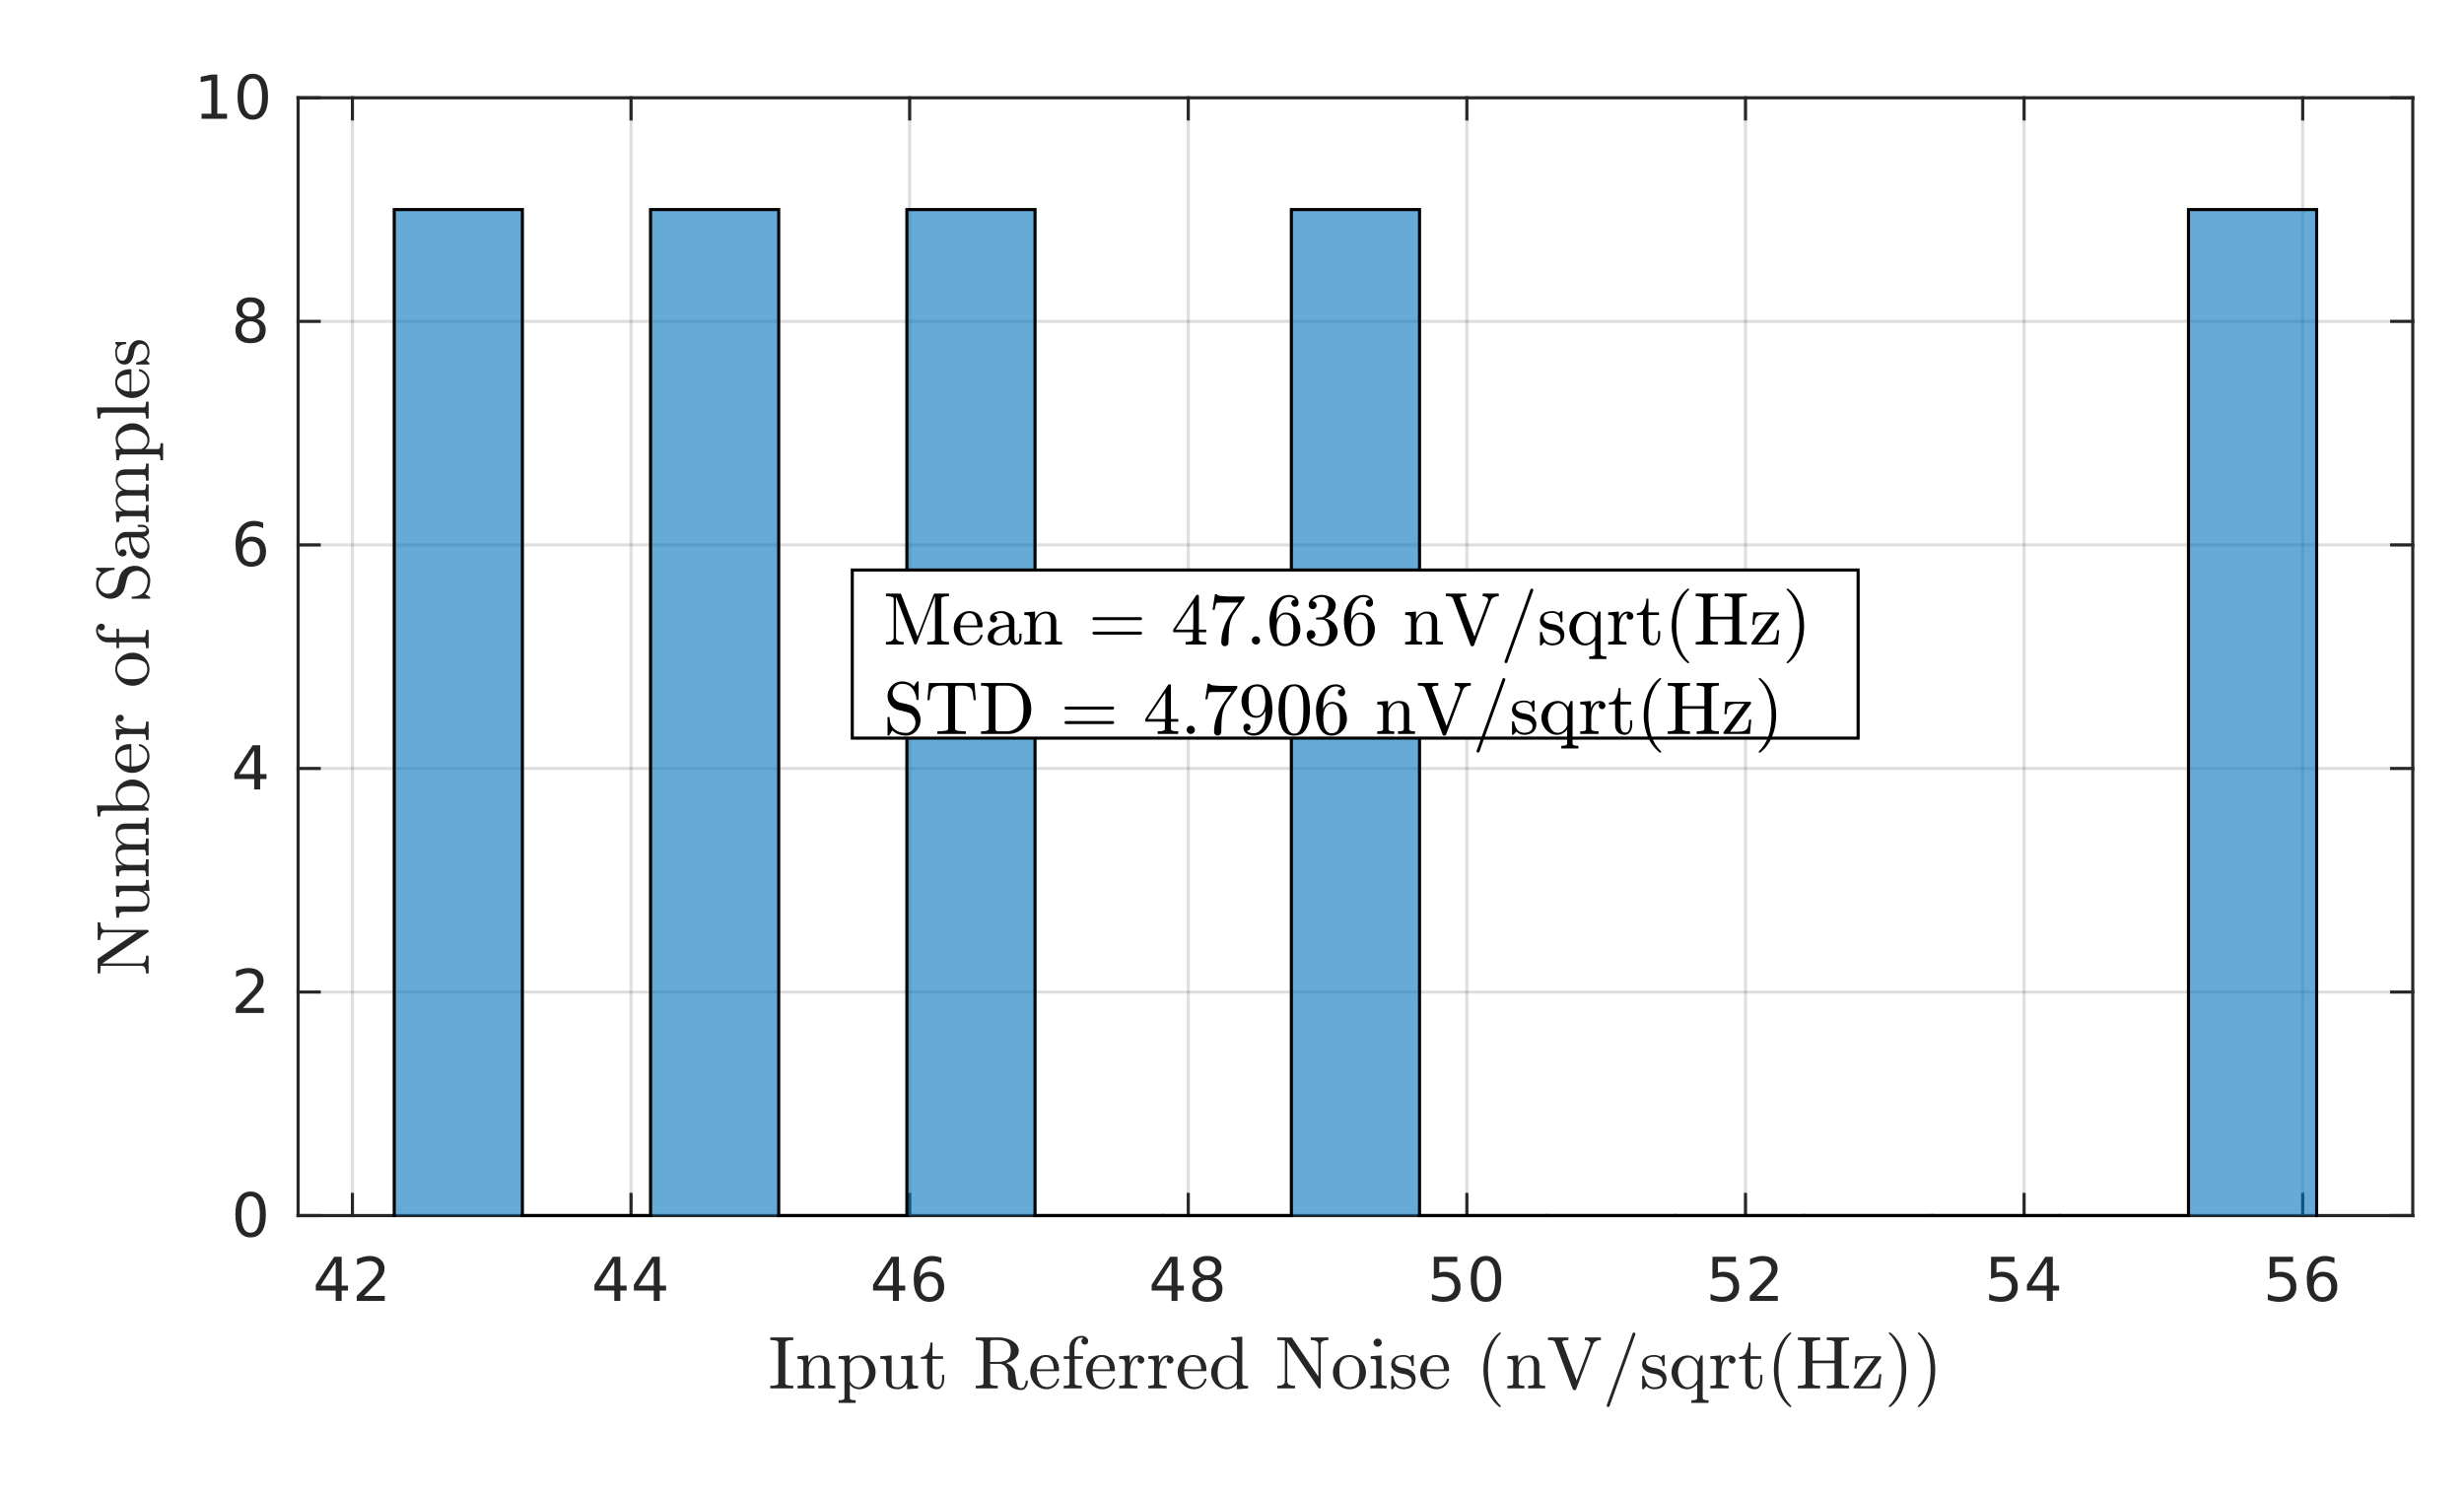 <?xml version="1.0"?>
<!DOCTYPE svg PUBLIC '-//W3C//DTD SVG 1.0//EN'
          'http://www.w3.org/TR/2001/REC-SVG-20010904/DTD/svg10.dtd'>
<svg xmlns:xlink="http://www.w3.org/1999/xlink" style="fill-opacity:1; color-rendering:auto; color-interpolation:auto; text-rendering:auto; stroke:black; stroke-linecap:square; stroke-miterlimit:10; shape-rendering:auto; stroke-opacity:1; fill:black; stroke-dasharray:none; font-weight:normal; stroke-width:1; font-family:'Dialog'; font-style:normal; stroke-linejoin:miter; font-size:12px; stroke-dashoffset:0; image-rendering:auto;" width="529" height="321" xmlns="http://www.w3.org/2000/svg"
><rect width="100%" height="100%" fill="#808080" stroke="none"/><!--Generated by the Batik Graphics2D SVG Generator--><defs id="genericDefs"
  /><g
  ><defs id="defs1"
    ><clipPath clipPathUnits="userSpaceOnUse" id="clipPath1"
      ><path d="M0 0 L529 0 L529 321 L0 321 L0 0 Z"
      /></clipPath
    ></defs
    ><g style="fill:white; stroke:white;"
    ><rect x="0" y="0" width="529" style="clip-path:url(#clipPath1); stroke:none;" height="321"
    /></g
    ><g style="fill:white; text-rendering:optimizeSpeed; color-rendering:optimizeSpeed; image-rendering:optimizeSpeed; shape-rendering:crispEdges; stroke:white; color-interpolation:sRGB;"
    ><rect x="0" width="529" height="321" y="0" style="stroke:none;"
      /><path style="stroke:none;" d="M64 261 L518 261 L518 21 L64 21 Z"
    /></g
    ><g style="stroke-linecap:butt; fill-opacity:0.149; fill:rgb(38,38,38); text-rendering:geometricPrecision; image-rendering:optimizeQuality; color-rendering:optimizeQuality; stroke-linejoin:round; stroke:rgb(38,38,38); color-interpolation:linearRGB; stroke-width:0.667; stroke-opacity:0.149;"
    ><line y2="21" style="fill:none;" x1="75.664" x2="75.664" y1="261"
      /><line y2="21" style="fill:none;" x1="135.48" x2="135.48" y1="261"
      /><line y2="21" style="fill:none;" x1="195.295" x2="195.295" y1="261"
      /><line y2="21" style="fill:none;" x1="255.111" x2="255.111" y1="261"
      /><line y2="21" style="fill:none;" x1="314.926" x2="314.926" y1="261"
      /><line y2="21" style="fill:none;" x1="374.742" x2="374.742" y1="261"
      /><line y2="21" style="fill:none;" x1="434.557" x2="434.557" y1="261"
      /><line y2="21" style="fill:none;" x1="494.373" x2="494.373" y1="261"
      /><line y2="261" style="fill:none;" x1="518" x2="64" y1="261"
      /><line y2="213" style="fill:none;" x1="518" x2="64" y1="213"
      /><line y2="165" style="fill:none;" x1="518" x2="64" y1="165"
      /><line y2="117" style="fill:none;" x1="518" x2="64" y1="117"
      /><line y2="69" style="fill:none;" x1="518" x2="64" y1="69"
      /><line y2="21" style="fill:none;" x1="518" x2="64" y1="21"
      /><line x1="64" x2="518" y1="261" style="stroke-linecap:square; fill-opacity:1; fill:none; stroke-opacity:1;" y2="261"
      /><line x1="64" x2="518" y1="21" style="stroke-linecap:square; fill-opacity:1; fill:none; stroke-opacity:1;" y2="21"
      /><line x1="75.664" x2="75.664" y1="261" style="stroke-linecap:square; fill-opacity:1; fill:none; stroke-opacity:1;" y2="256.46"
      /><line x1="135.48" x2="135.48" y1="261" style="stroke-linecap:square; fill-opacity:1; fill:none; stroke-opacity:1;" y2="256.46"
      /><line x1="195.295" x2="195.295" y1="261" style="stroke-linecap:square; fill-opacity:1; fill:none; stroke-opacity:1;" y2="256.46"
      /><line x1="255.111" x2="255.111" y1="261" style="stroke-linecap:square; fill-opacity:1; fill:none; stroke-opacity:1;" y2="256.46"
      /><line x1="314.926" x2="314.926" y1="261" style="stroke-linecap:square; fill-opacity:1; fill:none; stroke-opacity:1;" y2="256.46"
      /><line x1="374.742" x2="374.742" y1="261" style="stroke-linecap:square; fill-opacity:1; fill:none; stroke-opacity:1;" y2="256.46"
      /><line x1="434.557" x2="434.557" y1="261" style="stroke-linecap:square; fill-opacity:1; fill:none; stroke-opacity:1;" y2="256.46"
      /><line x1="494.373" x2="494.373" y1="261" style="stroke-linecap:square; fill-opacity:1; fill:none; stroke-opacity:1;" y2="256.46"
      /><line x1="75.664" x2="75.664" y1="21" style="stroke-linecap:square; fill-opacity:1; fill:none; stroke-opacity:1;" y2="25.54"
      /><line x1="135.48" x2="135.48" y1="21" style="stroke-linecap:square; fill-opacity:1; fill:none; stroke-opacity:1;" y2="25.54"
      /><line x1="195.295" x2="195.295" y1="21" style="stroke-linecap:square; fill-opacity:1; fill:none; stroke-opacity:1;" y2="25.54"
      /><line x1="255.111" x2="255.111" y1="21" style="stroke-linecap:square; fill-opacity:1; fill:none; stroke-opacity:1;" y2="25.54"
      /><line x1="314.926" x2="314.926" y1="21" style="stroke-linecap:square; fill-opacity:1; fill:none; stroke-opacity:1;" y2="25.54"
      /><line x1="374.742" x2="374.742" y1="21" style="stroke-linecap:square; fill-opacity:1; fill:none; stroke-opacity:1;" y2="25.54"
      /><line x1="434.557" x2="434.557" y1="21" style="stroke-linecap:square; fill-opacity:1; fill:none; stroke-opacity:1;" y2="25.54"
      /><line x1="494.373" x2="494.373" y1="21" style="stroke-linecap:square; fill-opacity:1; fill:none; stroke-opacity:1;" y2="25.54"
    /></g
    ><g transform="translate(75.664,266.333)" style="font-size:13.333px; fill:rgb(38,38,38); text-rendering:geometricPrecision; color-rendering:optimizeQuality; image-rendering:optimizeQuality; stroke:rgb(38,38,38); color-interpolation:linearRGB;"
    ><path style="stroke:none;" d="M-3.594 4.641 L-6.828 9.703 L-3.594 9.703 L-3.594 4.641 ZM-3.922 3.516 L-2.312 3.516 L-2.312 9.703 L-0.953 9.703 L-0.953 10.766 L-2.312 10.766 L-2.312 13 L-3.594 13 L-3.594 10.766 L-7.859 10.766 L-7.859 9.531 L-3.922 3.516 ZM2.47 11.922 L6.939 11.922 L6.939 13 L0.923 13 L0.923 11.922 Q1.657 11.172 2.915 9.898 Q4.173 8.625 4.501 8.25 Q5.11 7.562 5.353 7.078 Q5.595 6.594 5.595 6.141 Q5.595 5.375 5.071 4.906 Q4.548 4.438 3.689 4.438 Q3.079 4.438 2.415 4.641 Q1.751 4.844 0.985 5.281 L0.985 3.984 Q1.767 3.672 2.439 3.508 Q3.11 3.344 3.657 3.344 Q5.142 3.344 6.017 4.086 Q6.892 4.828 6.892 6.062 Q6.892 6.641 6.673 7.164 Q6.454 7.688 5.876 8.391 Q5.72 8.578 4.868 9.461 Q4.017 10.344 2.47 11.922 Z"
    /></g
    ><g transform="translate(135.48,266.333)" style="font-size:13.333px; fill:rgb(38,38,38); text-rendering:geometricPrecision; color-rendering:optimizeQuality; image-rendering:optimizeQuality; stroke:rgb(38,38,38); color-interpolation:linearRGB;"
    ><path style="stroke:none;" d="M-3.594 4.641 L-6.828 9.703 L-3.594 9.703 L-3.594 4.641 ZM-3.922 3.516 L-2.312 3.516 L-2.312 9.703 L-0.953 9.703 L-0.953 10.766 L-2.312 10.766 L-2.312 13 L-3.594 13 L-3.594 10.766 L-7.859 10.766 L-7.859 9.531 L-3.922 3.516 ZM4.876 4.641 L1.642 9.703 L4.876 9.703 L4.876 4.641 ZM4.548 3.516 L6.157 3.516 L6.157 9.703 L7.517 9.703 L7.517 10.766 L6.157 10.766 L6.157 13 L4.876 13 L4.876 10.766 L0.61 10.766 L0.61 9.531 L4.548 3.516 Z"
    /></g
    ><g transform="translate(195.295,266.333)" style="font-size:13.333px; fill:rgb(38,38,38); text-rendering:geometricPrecision; color-rendering:optimizeQuality; image-rendering:optimizeQuality; stroke:rgb(38,38,38); color-interpolation:linearRGB;"
    ><path style="stroke:none;" d="M-3.594 4.641 L-6.828 9.703 L-3.594 9.703 L-3.594 4.641 ZM-3.922 3.516 L-2.312 3.516 L-2.312 9.703 L-0.953 9.703 L-0.953 10.766 L-2.312 10.766 L-2.312 13 L-3.594 13 L-3.594 10.766 L-7.859 10.766 L-7.859 9.531 L-3.922 3.516 ZM4.267 7.75 Q3.392 7.75 2.892 8.344 Q2.392 8.938 2.392 9.953 Q2.392 10.984 2.892 11.578 Q3.392 12.172 4.267 12.172 Q5.126 12.172 5.626 11.578 Q6.126 10.984 6.126 9.953 Q6.126 8.938 5.626 8.344 Q5.126 7.75 4.267 7.75 ZM6.814 3.734 L6.814 4.906 Q6.329 4.672 5.837 4.555 Q5.345 4.438 4.86 4.438 Q3.595 4.438 2.923 5.289 Q2.251 6.141 2.157 7.875 Q2.532 7.328 3.095 7.031 Q3.657 6.734 4.345 6.734 Q5.767 6.734 6.595 7.602 Q7.423 8.469 7.423 9.953 Q7.423 11.422 6.556 12.305 Q5.689 13.188 4.267 13.188 Q2.61 13.188 1.743 11.922 Q0.876 10.656 0.876 8.266 Q0.876 6.031 1.946 4.688 Q3.017 3.344 4.814 3.344 Q5.282 3.344 5.774 3.445 Q6.267 3.547 6.814 3.734 Z"
    /></g
    ><g transform="translate(255.111,266.333)" style="font-size:13.333px; fill:rgb(38,38,38); text-rendering:geometricPrecision; color-rendering:optimizeQuality; image-rendering:optimizeQuality; stroke:rgb(38,38,38); color-interpolation:linearRGB;"
    ><path style="stroke:none;" d="M-3.594 4.641 L-6.828 9.703 L-3.594 9.703 L-3.594 4.641 ZM-3.922 3.516 L-2.312 3.516 L-2.312 9.703 L-0.953 9.703 L-0.953 10.766 L-2.312 10.766 L-2.312 13 L-3.594 13 L-3.594 10.766 L-7.859 10.766 L-7.859 9.531 L-3.922 3.516 ZM4.095 8.5 Q3.189 8.5 2.665 8.992 Q2.142 9.484 2.142 10.328 Q2.142 11.188 2.665 11.68 Q3.189 12.172 4.095 12.172 Q5.017 12.172 5.54 11.68 Q6.064 11.188 6.064 10.328 Q6.064 9.484 5.54 8.992 Q5.017 8.5 4.095 8.5 ZM2.814 7.953 Q2.001 7.75 1.54 7.188 Q1.079 6.625 1.079 5.812 Q1.079 4.672 1.884 4.008 Q2.689 3.344 4.095 3.344 Q5.517 3.344 6.321 4.008 Q7.126 4.672 7.126 5.812 Q7.126 6.625 6.665 7.188 Q6.204 7.75 5.392 7.953 Q6.314 8.172 6.829 8.797 Q7.345 9.422 7.345 10.328 Q7.345 11.719 6.509 12.453 Q5.673 13.188 4.095 13.188 Q2.532 13.188 1.689 12.453 Q0.845 11.719 0.845 10.328 Q0.845 9.422 1.368 8.797 Q1.892 8.172 2.814 7.953 ZM2.345 5.922 Q2.345 6.672 2.806 7.078 Q3.267 7.484 4.095 7.484 Q4.923 7.484 5.392 7.078 Q5.86 6.672 5.86 5.922 Q5.86 5.188 5.392 4.773 Q4.923 4.359 4.095 4.359 Q3.267 4.359 2.806 4.773 Q2.345 5.188 2.345 5.922 Z"
    /></g
    ><g transform="translate(314.926,266.333)" style="font-size:13.333px; fill:rgb(38,38,38); text-rendering:geometricPrecision; color-rendering:optimizeQuality; image-rendering:optimizeQuality; stroke:rgb(38,38,38); color-interpolation:linearRGB;"
    ><path style="stroke:none;" d="M-7.094 3.516 L-2.062 3.516 L-2.062 4.609 L-5.922 4.609 L-5.922 6.922 Q-5.641 6.828 -5.359 6.781 Q-5.078 6.734 -4.812 6.734 Q-3.219 6.734 -2.289 7.602 Q-1.359 8.469 -1.359 9.953 Q-1.359 11.484 -2.312 12.336 Q-3.266 13.188 -5 13.188 Q-5.594 13.188 -6.219 13.086 Q-6.844 12.984 -7.5 12.781 L-7.5 11.484 Q-6.922 11.797 -6.312 11.953 Q-5.703 12.109 -5.031 12.109 Q-3.922 12.109 -3.281 11.531 Q-2.641 10.953 -2.641 9.953 Q-2.641 8.969 -3.281 8.391 Q-3.922 7.812 -5.031 7.812 Q-5.547 7.812 -6.055 7.93 Q-6.562 8.047 -7.094 8.281 L-7.094 3.516 ZM4.095 4.359 Q3.11 4.359 2.61 5.336 Q2.11 6.312 2.11 8.266 Q2.11 10.219 2.61 11.195 Q3.11 12.172 4.095 12.172 Q5.095 12.172 5.595 11.195 Q6.095 10.219 6.095 8.266 Q6.095 6.312 5.595 5.336 Q5.095 4.359 4.095 4.359 ZM4.095 3.344 Q5.689 3.344 6.532 4.609 Q7.376 5.875 7.376 8.266 Q7.376 10.656 6.532 11.922 Q5.689 13.188 4.095 13.188 Q2.517 13.188 1.673 11.922 Q0.829 10.656 0.829 8.266 Q0.829 5.875 1.673 4.609 Q2.517 3.344 4.095 3.344 Z"
    /></g
    ><g transform="translate(374.742,266.333)" style="font-size:13.333px; fill:rgb(38,38,38); text-rendering:geometricPrecision; color-rendering:optimizeQuality; image-rendering:optimizeQuality; stroke:rgb(38,38,38); color-interpolation:linearRGB;"
    ><path style="stroke:none;" d="M-7.094 3.516 L-2.062 3.516 L-2.062 4.609 L-5.922 4.609 L-5.922 6.922 Q-5.641 6.828 -5.359 6.781 Q-5.078 6.734 -4.812 6.734 Q-3.219 6.734 -2.289 7.602 Q-1.359 8.469 -1.359 9.953 Q-1.359 11.484 -2.312 12.336 Q-3.266 13.188 -5 13.188 Q-5.594 13.188 -6.219 13.086 Q-6.844 12.984 -7.5 12.781 L-7.5 11.484 Q-6.922 11.797 -6.312 11.953 Q-5.703 12.109 -5.031 12.109 Q-3.922 12.109 -3.281 11.531 Q-2.641 10.953 -2.641 9.953 Q-2.641 8.969 -3.281 8.391 Q-3.922 7.812 -5.031 7.812 Q-5.547 7.812 -6.055 7.93 Q-6.562 8.047 -7.094 8.281 L-7.094 3.516 ZM2.47 11.922 L6.939 11.922 L6.939 13 L0.923 13 L0.923 11.922 Q1.657 11.172 2.915 9.898 Q4.173 8.625 4.501 8.25 Q5.11 7.562 5.353 7.078 Q5.595 6.594 5.595 6.141 Q5.595 5.375 5.071 4.906 Q4.548 4.438 3.689 4.438 Q3.079 4.438 2.415 4.641 Q1.751 4.844 0.985 5.281 L0.985 3.984 Q1.767 3.672 2.439 3.508 Q3.11 3.344 3.657 3.344 Q5.142 3.344 6.017 4.086 Q6.892 4.828 6.892 6.062 Q6.892 6.641 6.673 7.164 Q6.454 7.688 5.876 8.391 Q5.72 8.578 4.868 9.461 Q4.017 10.344 2.47 11.922 Z"
    /></g
    ><g transform="translate(434.557,266.333)" style="font-size:13.333px; fill:rgb(38,38,38); text-rendering:geometricPrecision; color-rendering:optimizeQuality; image-rendering:optimizeQuality; stroke:rgb(38,38,38); color-interpolation:linearRGB;"
    ><path style="stroke:none;" d="M-7.094 3.516 L-2.062 3.516 L-2.062 4.609 L-5.922 4.609 L-5.922 6.922 Q-5.641 6.828 -5.359 6.781 Q-5.078 6.734 -4.812 6.734 Q-3.219 6.734 -2.289 7.602 Q-1.359 8.469 -1.359 9.953 Q-1.359 11.484 -2.312 12.336 Q-3.266 13.188 -5 13.188 Q-5.594 13.188 -6.219 13.086 Q-6.844 12.984 -7.5 12.781 L-7.5 11.484 Q-6.922 11.797 -6.312 11.953 Q-5.703 12.109 -5.031 12.109 Q-3.922 12.109 -3.281 11.531 Q-2.641 10.953 -2.641 9.953 Q-2.641 8.969 -3.281 8.391 Q-3.922 7.812 -5.031 7.812 Q-5.547 7.812 -6.055 7.93 Q-6.562 8.047 -7.094 8.281 L-7.094 3.516 ZM4.876 4.641 L1.642 9.703 L4.876 9.703 L4.876 4.641 ZM4.548 3.516 L6.157 3.516 L6.157 9.703 L7.517 9.703 L7.517 10.766 L6.157 10.766 L6.157 13 L4.876 13 L4.876 10.766 L0.61 10.766 L0.61 9.531 L4.548 3.516 Z"
    /></g
    ><g transform="translate(494.373,266.333)" style="font-size:13.333px; fill:rgb(38,38,38); text-rendering:geometricPrecision; color-rendering:optimizeQuality; image-rendering:optimizeQuality; stroke:rgb(38,38,38); color-interpolation:linearRGB;"
    ><path style="stroke:none;" d="M-7.094 3.516 L-2.062 3.516 L-2.062 4.609 L-5.922 4.609 L-5.922 6.922 Q-5.641 6.828 -5.359 6.781 Q-5.078 6.734 -4.812 6.734 Q-3.219 6.734 -2.289 7.602 Q-1.359 8.469 -1.359 9.953 Q-1.359 11.484 -2.312 12.336 Q-3.266 13.188 -5 13.188 Q-5.594 13.188 -6.219 13.086 Q-6.844 12.984 -7.5 12.781 L-7.5 11.484 Q-6.922 11.797 -6.312 11.953 Q-5.703 12.109 -5.031 12.109 Q-3.922 12.109 -3.281 11.531 Q-2.641 10.953 -2.641 9.953 Q-2.641 8.969 -3.281 8.391 Q-3.922 7.812 -5.031 7.812 Q-5.547 7.812 -6.055 7.93 Q-6.562 8.047 -7.094 8.281 L-7.094 3.516 ZM4.267 7.75 Q3.392 7.75 2.892 8.344 Q2.392 8.938 2.392 9.953 Q2.392 10.984 2.892 11.578 Q3.392 12.172 4.267 12.172 Q5.126 12.172 5.626 11.578 Q6.126 10.984 6.126 9.953 Q6.126 8.938 5.626 8.344 Q5.126 7.75 4.267 7.75 ZM6.814 3.734 L6.814 4.906 Q6.329 4.672 5.837 4.555 Q5.345 4.438 4.86 4.438 Q3.595 4.438 2.923 5.289 Q2.251 6.141 2.157 7.875 Q2.532 7.328 3.095 7.031 Q3.657 6.734 4.345 6.734 Q5.767 6.734 6.595 7.602 Q7.423 8.469 7.423 9.953 Q7.423 11.422 6.556 12.305 Q5.689 13.188 4.267 13.188 Q2.61 13.188 1.743 11.922 Q0.876 10.656 0.876 8.266 Q0.876 6.031 1.946 4.688 Q3.017 3.344 4.814 3.344 Q5.282 3.344 5.774 3.445 Q6.267 3.547 6.814 3.734 Z"
    /></g
    ><g transform="translate(291,284.667)" style="font-size:16px; fill:rgb(38,38,38); text-rendering:geometricPrecision; image-rendering:optimizeQuality; color-rendering:optimizeQuality; font-family:'mwa_cmr10'; stroke:rgb(38,38,38); color-interpolation:linearRGB;"
    ><path style="stroke:none;" d="M-125.623 13.44 L-125.623 12.877 Q-123.904 12.877 -123.904 12.362 L-123.904 3.581 Q-123.904 3.065 -125.623 3.065 L-125.623 2.502 L-120.685 2.502 L-120.685 3.065 Q-122.404 3.065 -122.404 3.581 L-122.404 12.362 Q-122.404 12.877 -120.685 12.877 L-120.685 13.44 L-125.623 13.44 Z"
      /><path style="stroke:none;" d="M-119.782 13.44 L-119.782 12.877 Q-119.236 12.877 -118.884 12.791 Q-118.532 12.706 -118.532 12.362 L-118.532 8.002 Q-118.532 7.565 -118.665 7.377 Q-118.798 7.19 -119.04 7.143 Q-119.282 7.096 -119.782 7.096 L-119.782 6.534 L-117.47 6.362 L-117.47 7.924 Q-117.142 7.237 -116.517 6.799 Q-115.892 6.362 -115.142 6.362 Q-114.032 6.362 -113.478 6.893 Q-112.923 7.424 -112.923 8.518 L-112.923 12.362 Q-112.923 12.706 -112.572 12.791 Q-112.22 12.877 -111.673 12.877 L-111.673 13.44 L-115.329 13.44 L-115.329 12.877 Q-114.782 12.877 -114.431 12.791 Q-114.079 12.706 -114.079 12.362 L-114.079 8.565 Q-114.079 7.784 -114.306 7.284 Q-114.532 6.784 -115.236 6.784 Q-116.173 6.784 -116.767 7.526 Q-117.361 8.268 -117.361 9.206 L-117.361 12.362 Q-117.361 12.706 -117.009 12.791 Q-116.657 12.877 -116.126 12.877 L-116.126 13.44 L-119.782 13.44 Z"
      /><path style="stroke:none;" d="M-110.956 16.549 L-110.956 15.987 Q-110.409 15.987 -110.058 15.893 Q-109.706 15.799 -109.706 15.471 L-109.706 7.752 Q-109.706 7.315 -110.019 7.206 Q-110.331 7.096 -110.956 7.096 L-110.956 6.534 L-108.597 6.362 L-108.597 7.362 Q-108.159 6.877 -107.573 6.62 Q-106.987 6.362 -106.331 6.362 Q-105.394 6.362 -104.636 6.877 Q-103.878 7.393 -103.448 8.221 Q-103.019 9.049 -103.019 9.987 Q-103.019 10.956 -103.495 11.791 Q-103.972 12.627 -104.784 13.127 Q-105.597 13.627 -106.581 13.627 Q-107.737 13.627 -108.55 12.674 L-108.55 15.471 Q-108.55 15.799 -108.191 15.893 Q-107.831 15.987 -107.3 15.987 L-107.3 16.549 L-110.956 16.549 ZM-108.55 11.877 Q-108.269 12.456 -107.769 12.823 Q-107.269 13.19 -106.675 13.19 Q-106.112 13.19 -105.691 12.893 Q-105.269 12.596 -104.98 12.096 Q-104.691 11.596 -104.55 11.049 Q-104.409 10.502 -104.409 9.987 Q-104.409 9.346 -104.644 8.596 Q-104.878 7.846 -105.347 7.338 Q-105.816 6.831 -106.487 6.831 Q-107.144 6.831 -107.683 7.159 Q-108.222 7.487 -108.55 8.065 L-108.55 11.877 Z"
      /><path style="stroke:none;" d="M-100.755 11.534 L-100.755 8.002 Q-100.755 7.565 -100.888 7.377 Q-101.02 7.19 -101.263 7.143 Q-101.505 7.096 -102.005 7.096 L-102.005 6.534 L-99.583 6.362 L-99.583 11.534 Q-99.583 12.159 -99.497 12.502 Q-99.411 12.846 -99.114 13.018 Q-98.817 13.19 -98.177 13.19 Q-97.317 13.19 -96.809 12.471 Q-96.302 11.752 -96.302 10.846 L-96.302 8.002 Q-96.302 7.565 -96.434 7.377 Q-96.567 7.19 -96.809 7.143 Q-97.052 7.096 -97.552 7.096 L-97.552 6.534 L-95.145 6.362 L-95.145 11.987 Q-95.145 12.409 -95.013 12.596 Q-94.88 12.784 -94.638 12.831 Q-94.395 12.877 -93.895 12.877 L-93.895 13.44 L-96.255 13.627 L-96.255 12.268 Q-96.552 12.862 -97.083 13.245 Q-97.614 13.627 -98.255 13.627 Q-99.411 13.627 -100.083 13.135 Q-100.755 12.643 -100.755 11.534 Z"
      /><path style="stroke:none;" d="M-91.96 11.518 L-91.96 7.096 L-93.288 7.096 L-93.288 6.69 Q-92.241 6.69 -91.749 5.713 Q-91.256 4.737 -91.256 3.596 L-90.803 3.596 L-90.803 6.534 L-88.538 6.534 L-88.538 7.096 L-90.803 7.096 L-90.803 11.487 Q-90.803 12.143 -90.577 12.643 Q-90.35 13.143 -89.772 13.143 Q-89.225 13.143 -88.983 12.62 Q-88.741 12.096 -88.741 11.487 L-88.741 10.534 L-88.288 10.534 L-88.288 11.518 Q-88.288 12.018 -88.467 12.502 Q-88.647 12.987 -89.006 13.307 Q-89.366 13.627 -89.881 13.627 Q-90.85 13.627 -91.405 13.049 Q-91.96 12.471 -91.96 11.518 Z"
      /><path style="stroke:none;" d="M-81.513 13.44 L-81.513 12.877 Q-79.857 12.877 -79.857 12.362 L-79.857 3.581 Q-79.857 3.065 -81.513 3.065 L-81.513 2.502 L-76.482 2.502 Q-75.591 2.502 -74.599 2.831 Q-73.607 3.159 -72.943 3.823 Q-72.279 4.487 -72.279 5.409 Q-72.279 6.081 -72.685 6.604 Q-73.091 7.127 -73.716 7.487 Q-74.341 7.846 -74.998 8.002 Q-74.279 8.252 -73.74 8.799 Q-73.201 9.346 -73.091 10.049 L-72.873 11.471 Q-72.716 12.424 -72.545 12.901 Q-72.373 13.377 -71.779 13.377 Q-71.279 13.377 -71.037 12.909 Q-70.795 12.44 -70.795 11.893 Q-70.795 11.846 -70.74 11.799 Q-70.685 11.752 -70.638 11.752 L-70.482 11.752 Q-70.326 11.752 -70.326 11.971 Q-70.326 12.409 -70.498 12.823 Q-70.67 13.237 -70.998 13.518 Q-71.326 13.799 -71.763 13.799 Q-72.92 13.799 -73.755 13.221 Q-74.591 12.643 -74.591 11.534 L-74.591 10.112 Q-74.591 9.315 -75.146 8.745 Q-75.701 8.174 -76.498 8.174 L-78.42 8.174 L-78.42 12.362 Q-78.42 12.877 -76.779 12.877 L-76.779 13.44 L-81.513 13.44 ZM-78.42 7.752 L-76.716 7.752 Q-75.388 7.752 -74.693 7.221 Q-73.998 6.69 -73.998 5.409 Q-73.998 4.127 -74.685 3.596 Q-75.373 3.065 -76.716 3.065 L-77.607 3.065 Q-77.904 3.065 -78.06 3.088 Q-78.216 3.112 -78.318 3.229 Q-78.42 3.346 -78.42 3.581 L-78.42 7.752 Z"
      /><path style="stroke:none;" d="M-66.282 13.627 Q-67.251 13.627 -68.072 13.112 Q-68.892 12.596 -69.353 11.737 Q-69.814 10.877 -69.814 9.924 Q-69.814 8.987 -69.392 8.143 Q-68.97 7.299 -68.204 6.784 Q-67.439 6.268 -66.501 6.268 Q-65.767 6.268 -65.228 6.51 Q-64.689 6.752 -64.337 7.19 Q-63.986 7.627 -63.806 8.221 Q-63.626 8.815 -63.626 9.534 Q-63.626 9.737 -63.782 9.737 L-68.423 9.737 L-68.423 9.909 Q-68.423 11.237 -67.884 12.19 Q-67.345 13.143 -66.142 13.143 Q-65.642 13.143 -65.228 12.924 Q-64.814 12.706 -64.501 12.315 Q-64.189 11.924 -64.079 11.487 Q-64.064 11.424 -64.025 11.385 Q-63.986 11.346 -63.923 11.346 L-63.782 11.346 Q-63.626 11.346 -63.626 11.549 Q-63.845 12.456 -64.595 13.041 Q-65.345 13.627 -66.282 13.627 ZM-68.407 9.346 L-64.751 9.346 Q-64.751 8.737 -64.923 8.12 Q-65.095 7.502 -65.486 7.096 Q-65.876 6.69 -66.501 6.69 Q-67.407 6.69 -67.907 7.534 Q-68.407 8.377 -68.407 9.346 Z"
      /><path style="stroke:none;" d="M-62.64 13.44 L-62.64 12.877 Q-62.093 12.877 -61.742 12.791 Q-61.39 12.706 -61.39 12.362 L-61.39 7.096 L-62.624 7.096 L-62.624 6.534 L-61.39 6.534 L-61.39 4.627 Q-61.39 4.112 -61.179 3.659 Q-60.968 3.206 -60.601 2.87 Q-60.234 2.534 -59.765 2.346 Q-59.296 2.159 -58.781 2.159 Q-58.249 2.159 -57.812 2.479 Q-57.374 2.799 -57.374 3.331 Q-57.374 3.627 -57.585 3.838 Q-57.796 4.049 -58.093 4.049 Q-58.406 4.049 -58.617 3.838 Q-58.828 3.627 -58.828 3.331 Q-58.828 2.831 -58.406 2.659 Q-58.656 2.565 -58.859 2.565 Q-59.328 2.565 -59.663 2.901 Q-59.999 3.237 -60.163 3.713 Q-60.328 4.19 -60.328 4.659 L-60.328 6.534 L-58.484 6.534 L-58.484 7.096 L-60.265 7.096 L-60.265 12.362 Q-60.265 12.69 -59.796 12.784 Q-59.328 12.877 -58.718 12.877 L-58.718 13.44 L-62.64 13.44 Z"
      /><path style="stroke:none;" d="M-54.282 13.627 Q-55.251 13.627 -56.071 13.112 Q-56.892 12.596 -57.353 11.737 Q-57.814 10.877 -57.814 9.924 Q-57.814 8.987 -57.392 8.143 Q-56.97 7.299 -56.204 6.784 Q-55.439 6.268 -54.501 6.268 Q-53.767 6.268 -53.228 6.51 Q-52.689 6.752 -52.337 7.19 Q-51.986 7.627 -51.806 8.221 Q-51.626 8.815 -51.626 9.534 Q-51.626 9.737 -51.782 9.737 L-56.423 9.737 L-56.423 9.909 Q-56.423 11.237 -55.884 12.19 Q-55.345 13.143 -54.142 13.143 Q-53.642 13.143 -53.228 12.924 Q-52.814 12.706 -52.501 12.315 Q-52.189 11.924 -52.079 11.487 Q-52.064 11.424 -52.025 11.385 Q-51.986 11.346 -51.923 11.346 L-51.782 11.346 Q-51.626 11.346 -51.626 11.549 Q-51.845 12.456 -52.595 13.041 Q-53.345 13.627 -54.282 13.627 ZM-56.407 9.346 L-52.751 9.346 Q-52.751 8.737 -52.923 8.12 Q-53.095 7.502 -53.486 7.096 Q-53.876 6.69 -54.501 6.69 Q-55.407 6.69 -55.907 7.534 Q-56.407 8.377 -56.407 9.346 Z"
      /><path style="stroke:none;" d="M-50.734 13.44 L-50.734 12.877 Q-50.187 12.877 -49.835 12.791 Q-49.484 12.706 -49.484 12.362 L-49.484 8.002 Q-49.484 7.565 -49.617 7.377 Q-49.749 7.19 -49.992 7.143 Q-50.234 7.096 -50.734 7.096 L-50.734 6.534 L-48.453 6.362 L-48.453 7.924 Q-48.187 7.237 -47.71 6.799 Q-47.234 6.362 -46.562 6.362 Q-46.078 6.362 -45.703 6.643 Q-45.328 6.924 -45.328 7.393 Q-45.328 7.674 -45.538 7.893 Q-45.749 8.112 -46.046 8.112 Q-46.343 8.112 -46.554 7.901 Q-46.765 7.69 -46.765 7.393 Q-46.765 6.956 -46.468 6.784 L-46.562 6.784 Q-47.203 6.784 -47.617 7.252 Q-48.031 7.721 -48.203 8.416 Q-48.374 9.112 -48.374 9.737 L-48.374 12.362 Q-48.374 12.877 -46.812 12.877 L-46.812 13.44 L-50.734 13.44 Z"
      /><path style="stroke:none;" d="M-44.467 13.44 L-44.467 12.877 Q-43.92 12.877 -43.569 12.791 Q-43.217 12.706 -43.217 12.362 L-43.217 8.002 Q-43.217 7.565 -43.35 7.377 Q-43.483 7.19 -43.725 7.143 Q-43.967 7.096 -44.467 7.096 L-44.467 6.534 L-42.186 6.362 L-42.186 7.924 Q-41.92 7.237 -41.444 6.799 Q-40.967 6.362 -40.295 6.362 Q-39.811 6.362 -39.436 6.643 Q-39.061 6.924 -39.061 7.393 Q-39.061 7.674 -39.272 7.893 Q-39.483 8.112 -39.78 8.112 Q-40.077 8.112 -40.287 7.901 Q-40.498 7.69 -40.498 7.393 Q-40.498 6.956 -40.202 6.784 L-40.295 6.784 Q-40.936 6.784 -41.35 7.252 Q-41.764 7.721 -41.936 8.416 Q-42.108 9.112 -42.108 9.737 L-42.108 12.362 Q-42.108 12.877 -40.545 12.877 L-40.545 13.44 L-44.467 13.44 Z"
      /><path style="stroke:none;" d="M-34.638 13.627 Q-35.607 13.627 -36.427 13.112 Q-37.247 12.596 -37.708 11.737 Q-38.169 10.877 -38.169 9.924 Q-38.169 8.987 -37.747 8.143 Q-37.325 7.299 -36.56 6.784 Q-35.794 6.268 -34.857 6.268 Q-34.122 6.268 -33.583 6.51 Q-33.044 6.752 -32.693 7.19 Q-32.341 7.627 -32.161 8.221 Q-31.982 8.815 -31.982 9.534 Q-31.982 9.737 -32.138 9.737 L-36.779 9.737 L-36.779 9.909 Q-36.779 11.237 -36.239 12.19 Q-35.7 13.143 -34.497 13.143 Q-33.997 13.143 -33.583 12.924 Q-33.169 12.706 -32.857 12.315 Q-32.544 11.924 -32.435 11.487 Q-32.419 11.424 -32.38 11.385 Q-32.341 11.346 -32.279 11.346 L-32.138 11.346 Q-31.982 11.346 -31.982 11.549 Q-32.2 12.456 -32.95 13.041 Q-33.7 13.627 -34.638 13.627 ZM-36.763 9.346 L-33.107 9.346 Q-33.107 8.737 -33.279 8.12 Q-33.45 7.502 -33.841 7.096 Q-34.232 6.69 -34.857 6.69 Q-35.763 6.69 -36.263 7.534 Q-36.763 8.377 -36.763 9.346 Z"
      /><path style="stroke:none;" d="M-27.605 13.627 Q-28.542 13.627 -29.324 13.112 Q-30.105 12.596 -30.542 11.76 Q-30.98 10.924 -30.98 9.987 Q-30.98 9.018 -30.503 8.182 Q-30.027 7.346 -29.214 6.854 Q-28.402 6.362 -27.433 6.362 Q-26.839 6.362 -26.316 6.612 Q-25.792 6.862 -25.417 7.299 L-25.417 3.971 Q-25.417 3.534 -25.542 3.346 Q-25.667 3.159 -25.91 3.112 Q-26.152 3.065 -26.652 3.065 L-26.652 2.502 L-24.292 2.331 L-24.292 11.987 Q-24.292 12.409 -24.16 12.596 Q-24.027 12.784 -23.792 12.831 Q-23.558 12.877 -23.042 12.877 L-23.042 13.44 L-25.464 13.627 L-25.464 12.612 Q-25.871 13.081 -26.441 13.354 Q-27.011 13.627 -27.605 13.627 ZM-29.23 12.049 Q-28.964 12.565 -28.503 12.877 Q-28.042 13.19 -27.511 13.19 Q-26.839 13.19 -26.285 12.807 Q-25.73 12.424 -25.464 11.815 L-25.464 7.987 Q-25.652 7.627 -25.933 7.354 Q-26.214 7.081 -26.574 6.932 Q-26.933 6.784 -27.324 6.784 Q-28.167 6.784 -28.675 7.252 Q-29.183 7.721 -29.386 8.456 Q-29.589 9.19 -29.589 10.002 Q-29.589 10.643 -29.519 11.12 Q-29.449 11.596 -29.23 12.049 Z"
      /><path style="stroke:none;" d="M-16.789 13.44 L-16.789 12.877 Q-15.148 12.877 -15.148 11.924 L-15.148 3.159 Q-15.664 3.065 -16.789 3.065 L-16.789 2.502 L-13.726 2.502 Q-13.648 2.502 -13.617 2.565 L-7.961 10.909 L-7.961 4.018 Q-7.961 3.065 -9.601 3.065 L-9.601 2.502 L-5.805 2.502 L-5.805 3.065 Q-7.445 3.065 -7.445 4.018 L-7.445 13.299 Q-7.445 13.346 -7.508 13.393 Q-7.57 13.44 -7.601 13.44 L-7.805 13.44 Q-7.883 13.44 -7.914 13.377 L-14.633 3.487 L-14.633 11.924 Q-14.633 12.877 -12.976 12.877 L-12.976 13.44 L-16.789 13.44 Z"
      /><path style="stroke:none;" d="M-1.289 13.627 Q-2.242 13.627 -3.062 13.135 Q-3.883 12.643 -4.359 11.823 Q-4.836 11.002 -4.836 10.034 Q-4.836 9.299 -4.578 8.62 Q-4.32 7.94 -3.828 7.401 Q-3.336 6.862 -2.687 6.565 Q-2.039 6.268 -1.289 6.268 Q-0.304 6.268 0.508 6.784 Q1.321 7.299 1.789 8.174 Q2.258 9.049 2.258 10.034 Q2.258 10.987 1.781 11.815 Q1.305 12.643 0.484 13.135 Q-0.336 13.627 -1.289 13.627 ZM-1.289 13.143 Q-0.008 13.143 0.422 12.213 Q0.852 11.284 0.852 9.846 Q0.852 9.049 0.766 8.518 Q0.68 7.987 0.399 7.565 Q0.211 7.299 -0.062 7.096 Q-0.336 6.893 -0.648 6.792 Q-0.961 6.69 -1.289 6.69 Q-1.789 6.69 -2.234 6.917 Q-2.679 7.143 -2.976 7.565 Q-3.273 8.018 -3.359 8.557 Q-3.445 9.096 -3.445 9.846 Q-3.445 10.752 -3.289 11.463 Q-3.133 12.174 -2.656 12.659 Q-2.179 13.143 -1.289 13.143 Z"
      /><path style="stroke:none;" d="M3.211 13.44 L3.211 12.877 Q3.758 12.877 4.109 12.791 Q4.461 12.706 4.461 12.362 L4.461 8.002 Q4.461 7.377 4.219 7.237 Q3.977 7.096 3.274 7.096 L3.274 6.534 L5.586 6.362 L5.586 12.362 Q5.586 12.706 5.891 12.791 Q6.196 12.877 6.696 12.877 L6.696 13.44 L3.211 13.44 ZM3.883 3.612 Q3.883 3.268 4.149 3.002 Q4.414 2.737 4.758 2.737 Q4.992 2.737 5.203 2.854 Q5.414 2.971 5.531 3.182 Q5.649 3.393 5.649 3.612 Q5.649 3.956 5.383 4.221 Q5.117 4.487 4.758 4.487 Q4.414 4.487 4.149 4.221 Q3.883 3.956 3.883 3.612 Z"
      /><path style="stroke:none;" d="M7.687 13.487 L7.687 10.877 Q7.687 10.752 7.827 10.752 L8.031 10.752 Q8.124 10.752 8.156 10.877 Q8.593 13.19 10.312 13.19 Q11.062 13.19 11.577 12.846 Q12.093 12.502 12.093 11.784 Q12.093 11.268 11.695 10.909 Q11.296 10.549 10.749 10.409 L9.671 10.206 Q9.14 10.081 8.695 9.838 Q8.249 9.596 7.968 9.198 Q7.687 8.799 7.687 8.268 Q7.687 7.565 8.062 7.112 Q8.437 6.659 9.031 6.463 Q9.624 6.268 10.312 6.268 Q11.124 6.268 11.734 6.706 L12.202 6.299 Q12.202 6.268 12.281 6.268 L12.39 6.268 Q12.437 6.268 12.476 6.307 Q12.515 6.346 12.515 6.393 L12.515 8.487 Q12.515 8.643 12.39 8.643 L12.202 8.643 Q12.062 8.643 12.062 8.487 Q12.062 7.659 11.593 7.151 Q11.124 6.643 10.296 6.643 Q9.577 6.643 9.046 6.909 Q8.515 7.174 8.515 7.815 Q8.515 8.268 8.898 8.549 Q9.281 8.831 9.781 8.956 L10.874 9.159 Q11.421 9.284 11.89 9.581 Q12.359 9.877 12.64 10.331 Q12.921 10.784 12.921 11.362 Q12.921 11.94 12.718 12.362 Q12.515 12.784 12.163 13.065 Q11.812 13.346 11.327 13.487 Q10.843 13.627 10.312 13.627 Q9.312 13.627 8.593 12.94 L8.015 13.581 Q8.015 13.627 7.921 13.627 L7.827 13.627 Q7.687 13.627 7.687 13.487 Z"
      /><path style="stroke:none;" d="M17.451 13.627 Q16.482 13.627 15.662 13.112 Q14.842 12.596 14.381 11.737 Q13.92 10.877 13.92 9.924 Q13.92 8.987 14.342 8.143 Q14.764 7.299 15.529 6.784 Q16.295 6.268 17.232 6.268 Q17.967 6.268 18.506 6.51 Q19.045 6.752 19.396 7.19 Q19.748 7.627 19.928 8.221 Q20.107 8.815 20.107 9.534 Q20.107 9.737 19.951 9.737 L15.31 9.737 L15.31 9.909 Q15.31 11.237 15.85 12.19 Q16.389 13.143 17.592 13.143 Q18.092 13.143 18.506 12.924 Q18.92 12.706 19.232 12.315 Q19.545 11.924 19.654 11.487 Q19.67 11.424 19.709 11.385 Q19.748 11.346 19.81 11.346 L19.951 11.346 Q20.107 11.346 20.107 11.549 Q19.889 12.456 19.139 13.041 Q18.389 13.627 17.451 13.627 ZM15.326 9.346 L18.982 9.346 Q18.982 8.737 18.81 8.12 Q18.639 7.502 18.248 7.096 Q17.857 6.69 17.232 6.69 Q16.326 6.69 15.826 7.534 Q15.326 8.377 15.326 9.346 Z"
      /><path style="stroke:none;" d="M30.88 17.409 Q29.989 16.706 29.341 15.799 Q28.692 14.893 28.286 13.854 Q27.88 12.815 27.677 11.69 Q27.474 10.565 27.474 9.44 Q27.474 8.284 27.677 7.159 Q27.88 6.034 28.294 4.995 Q28.708 3.956 29.356 3.049 Q30.005 2.143 30.88 1.471 Q30.88 1.44 30.958 1.44 L31.099 1.44 Q31.145 1.44 31.184 1.479 Q31.224 1.518 31.224 1.581 Q31.224 1.643 31.192 1.674 Q30.411 2.44 29.895 3.315 Q29.38 4.19 29.059 5.182 Q28.739 6.174 28.599 7.229 Q28.458 8.284 28.458 9.44 Q28.458 14.534 31.177 17.174 Q31.224 17.221 31.224 17.299 Q31.224 17.346 31.184 17.393 Q31.145 17.44 31.099 17.44 L30.958 17.44 Q30.88 17.44 30.88 17.409 Z"
      /><path style="stroke:none;" d="M32.618 13.44 L32.618 12.877 Q33.165 12.877 33.516 12.791 Q33.868 12.706 33.868 12.362 L33.868 8.002 Q33.868 7.565 33.735 7.377 Q33.602 7.19 33.36 7.143 Q33.118 7.096 32.618 7.096 L32.618 6.534 L34.93 6.362 L34.93 7.924 Q35.258 7.237 35.883 6.799 Q36.508 6.362 37.258 6.362 Q38.368 6.362 38.922 6.893 Q39.477 7.424 39.477 8.518 L39.477 12.362 Q39.477 12.706 39.829 12.791 Q40.18 12.877 40.727 12.877 L40.727 13.44 L37.071 13.44 L37.071 12.877 Q37.618 12.877 37.969 12.791 Q38.321 12.706 38.321 12.362 L38.321 8.565 Q38.321 7.784 38.094 7.284 Q37.868 6.784 37.165 6.784 Q36.227 6.784 35.633 7.526 Q35.04 8.268 35.04 9.206 L35.04 12.362 Q35.04 12.706 35.391 12.791 Q35.743 12.877 36.274 12.877 L36.274 13.44 L32.618 13.44 Z"
      /><path style="stroke:none;" d="M46.663 13.627 L42.882 3.581 Q42.741 3.237 42.343 3.151 Q41.944 3.065 41.335 3.065 L41.335 2.502 L45.725 2.502 L45.725 3.065 Q44.397 3.065 44.397 3.487 Q44.413 3.502 44.413 3.526 Q44.413 3.549 44.413 3.581 L47.491 11.737 L50.382 4.018 Q50.413 3.956 50.413 3.815 Q50.413 3.424 50.053 3.245 Q49.694 3.065 49.257 3.065 L49.257 2.502 L52.71 2.502 L52.71 3.065 Q52.1 3.065 51.647 3.292 Q51.194 3.518 50.991 4.018 L47.382 13.627 Q47.335 13.799 47.116 13.799 L46.913 13.799 Q46.71 13.799 46.663 13.627 Z"
      /><path style="stroke:none;" d="M53.928 17.127 Q53.928 17.081 53.944 17.065 L59.507 1.627 Q59.538 1.534 59.616 1.487 Q59.694 1.44 59.788 1.44 Q59.928 1.44 60.022 1.526 Q60.116 1.612 60.116 1.752 L60.116 1.815 L54.553 17.252 Q54.46 17.44 54.241 17.44 Q54.116 17.44 54.022 17.346 Q53.928 17.252 53.928 17.127 Z"
      /><path style="stroke:none;" d="M61.554 13.487 L61.554 10.877 Q61.554 10.752 61.694 10.752 L61.897 10.752 Q61.991 10.752 62.022 10.877 Q62.46 13.19 64.179 13.19 Q64.929 13.19 65.444 12.846 Q65.96 12.502 65.96 11.784 Q65.96 11.268 65.561 10.909 Q65.163 10.549 64.616 10.409 L63.538 10.206 Q63.007 10.081 62.561 9.838 Q62.116 9.596 61.835 9.198 Q61.554 8.799 61.554 8.268 Q61.554 7.565 61.929 7.112 Q62.304 6.659 62.897 6.463 Q63.491 6.268 64.179 6.268 Q64.991 6.268 65.6 6.706 L66.069 6.299 Q66.069 6.268 66.147 6.268 L66.257 6.268 Q66.304 6.268 66.343 6.307 Q66.382 6.346 66.382 6.393 L66.382 8.487 Q66.382 8.643 66.257 8.643 L66.069 8.643 Q65.929 8.643 65.929 8.487 Q65.929 7.659 65.46 7.151 Q64.991 6.643 64.163 6.643 Q63.444 6.643 62.913 6.909 Q62.382 7.174 62.382 7.815 Q62.382 8.268 62.764 8.549 Q63.147 8.831 63.647 8.956 L64.741 9.159 Q65.288 9.284 65.757 9.581 Q66.225 9.877 66.507 10.331 Q66.788 10.784 66.788 11.362 Q66.788 11.94 66.585 12.362 Q66.382 12.784 66.03 13.065 Q65.679 13.346 65.194 13.487 Q64.71 13.627 64.179 13.627 Q63.179 13.627 62.46 12.94 L61.882 13.581 Q61.882 13.627 61.788 13.627 L61.694 13.627 Q61.554 13.627 61.554 13.487 Z"
      /><path style="stroke:none;" d="M72.13 16.549 L72.13 15.987 Q72.677 15.987 73.029 15.893 Q73.38 15.799 73.38 15.471 L73.38 12.502 Q73.005 13.002 72.435 13.315 Q71.865 13.627 71.24 13.627 Q70.521 13.627 69.904 13.323 Q69.287 13.018 68.833 12.51 Q68.38 12.002 68.123 11.338 Q67.865 10.674 67.865 9.987 Q67.865 9.034 68.333 8.19 Q68.802 7.346 69.623 6.854 Q70.443 6.362 71.38 6.362 Q72.068 6.362 72.646 6.745 Q73.224 7.127 73.568 7.768 L74.13 6.362 L74.552 6.362 L74.552 15.471 Q74.552 15.799 74.904 15.893 Q75.255 15.987 75.802 15.987 L75.802 16.549 L72.13 16.549 ZM71.333 13.19 Q72.052 13.19 72.607 12.721 Q73.162 12.252 73.427 11.534 L73.427 8.721 Q73.271 7.956 72.755 7.393 Q72.24 6.831 71.521 6.831 Q70.974 6.831 70.544 7.12 Q70.115 7.409 69.826 7.893 Q69.537 8.377 69.396 8.94 Q69.255 9.502 69.255 10.002 Q69.255 10.643 69.482 11.393 Q69.708 12.143 70.177 12.666 Q70.646 13.19 71.333 13.19 Z"
      /><path style="stroke:none;" d="M76.2 13.44 L76.2 12.877 Q76.747 12.877 77.098 12.791 Q77.45 12.706 77.45 12.362 L77.45 8.002 Q77.45 7.565 77.317 7.377 Q77.184 7.19 76.942 7.143 Q76.7 7.096 76.2 7.096 L76.2 6.534 L78.481 6.362 L78.481 7.924 Q78.747 7.237 79.223 6.799 Q79.7 6.362 80.372 6.362 Q80.856 6.362 81.231 6.643 Q81.606 6.924 81.606 7.393 Q81.606 7.674 81.395 7.893 Q81.184 8.112 80.887 8.112 Q80.59 8.112 80.379 7.901 Q80.168 7.69 80.168 7.393 Q80.168 6.956 80.465 6.784 L80.372 6.784 Q79.731 6.784 79.317 7.252 Q78.903 7.721 78.731 8.416 Q78.559 9.112 78.559 9.737 L78.559 12.362 Q78.559 12.877 80.122 12.877 L80.122 13.44 L76.2 13.44 Z"
      /><path style="stroke:none;" d="M83.685 11.518 L83.685 7.096 L82.357 7.096 L82.357 6.69 Q83.404 6.69 83.896 5.713 Q84.388 4.737 84.388 3.596 L84.841 3.596 L84.841 6.534 L87.107 6.534 L87.107 7.096 L84.841 7.096 L84.841 11.487 Q84.841 12.143 85.068 12.643 Q85.295 13.143 85.873 13.143 Q86.42 13.143 86.662 12.62 Q86.904 12.096 86.904 11.487 L86.904 10.534 L87.357 10.534 L87.357 11.518 Q87.357 12.018 87.177 12.502 Q86.998 12.987 86.638 13.307 Q86.279 13.627 85.763 13.627 Q84.795 13.627 84.24 13.049 Q83.685 12.471 83.685 11.518 Z"
      /><path style="stroke:none;" d="M93.236 17.409 Q92.345 16.706 91.697 15.799 Q91.048 14.893 90.642 13.854 Q90.236 12.815 90.032 11.69 Q89.829 10.565 89.829 9.44 Q89.829 8.284 90.032 7.159 Q90.236 6.034 90.65 4.995 Q91.064 3.956 91.712 3.049 Q92.361 2.143 93.236 1.471 Q93.236 1.44 93.314 1.44 L93.454 1.44 Q93.501 1.44 93.54 1.479 Q93.579 1.518 93.579 1.581 Q93.579 1.643 93.548 1.674 Q92.767 2.44 92.251 3.315 Q91.736 4.19 91.415 5.182 Q91.095 6.174 90.954 7.229 Q90.814 8.284 90.814 9.44 Q90.814 14.534 93.532 17.174 Q93.579 17.221 93.579 17.299 Q93.579 17.346 93.54 17.393 Q93.501 17.44 93.454 17.44 L93.314 17.44 Q93.236 17.44 93.236 17.409 Z"
      /><path style="stroke:none;" d="M94.989 13.44 L94.989 12.877 Q96.63 12.877 96.63 12.362 L96.63 3.581 Q96.63 3.065 94.989 3.065 L94.989 2.502 L99.77 2.502 L99.77 3.065 Q98.13 3.065 98.13 3.581 L98.13 7.471 L102.848 7.471 L102.848 3.581 Q102.848 3.065 101.192 3.065 L101.192 2.502 L105.973 2.502 L105.973 3.065 Q104.333 3.065 104.333 3.581 L104.333 12.362 Q104.333 12.877 105.973 12.877 L105.973 13.44 L101.192 13.44 L101.192 12.877 Q102.848 12.877 102.848 12.362 L102.848 8.034 L98.13 8.034 L98.13 12.362 Q98.13 12.877 99.77 12.877 L99.77 13.44 L94.989 13.44 Z"
      /><path style="stroke:none;" d="M107.114 13.44 Q106.942 13.44 106.942 13.252 L106.942 13.127 Q106.942 13.065 106.989 13.018 L111.458 6.956 L110.02 6.956 Q109.333 6.956 108.895 7.042 Q108.458 7.127 108.169 7.37 Q107.88 7.612 107.755 8.026 Q107.63 8.44 107.63 9.174 L107.161 9.174 L107.348 6.534 L112.708 6.534 Q112.77 6.534 112.825 6.588 Q112.88 6.643 112.88 6.721 L112.88 6.815 Q112.88 6.862 112.848 6.924 L108.364 12.971 L109.895 12.971 Q110.598 12.971 111.059 12.885 Q111.52 12.799 111.848 12.471 Q112.161 12.174 112.27 11.659 Q112.38 11.143 112.442 10.377 L112.911 10.377 L112.63 13.44 L107.114 13.44 Z"
      /><path style="stroke:none;" d="M114.647 17.44 Q114.506 17.44 114.506 17.299 Q114.506 17.237 114.538 17.206 Q117.272 14.534 117.272 9.44 Q117.272 4.346 114.569 1.706 Q114.506 1.674 114.506 1.581 Q114.506 1.518 114.546 1.479 Q114.585 1.44 114.647 1.44 L114.788 1.44 Q114.835 1.44 114.866 1.471 Q116.022 2.377 116.788 3.674 Q117.553 4.971 117.905 6.44 Q118.256 7.909 118.256 9.44 Q118.256 10.565 118.069 11.666 Q117.881 12.768 117.46 13.838 Q117.038 14.909 116.397 15.807 Q115.756 16.706 114.866 17.409 Q114.835 17.44 114.788 17.44 L114.647 17.44 Z"
      /><path style="stroke:none;" d="M120.869 17.44 Q120.729 17.44 120.729 17.299 Q120.729 17.237 120.76 17.206 Q123.494 14.534 123.494 9.44 Q123.494 4.346 120.791 1.706 Q120.729 1.674 120.729 1.581 Q120.729 1.518 120.768 1.479 Q120.807 1.44 120.869 1.44 L121.01 1.44 Q121.057 1.44 121.088 1.471 Q122.244 2.377 123.01 3.674 Q123.776 4.971 124.127 6.44 Q124.479 7.909 124.479 9.44 Q124.479 10.565 124.291 11.666 Q124.104 12.768 123.682 13.838 Q123.26 14.909 122.619 15.807 Q121.979 16.706 121.088 17.409 Q121.057 17.44 121.01 17.44 L120.869 17.44 Z"
    /></g
    ><g style="fill:rgb(38,38,38); text-rendering:geometricPrecision; image-rendering:optimizeQuality; color-rendering:optimizeQuality; stroke-linejoin:round; stroke:rgb(38,38,38); color-interpolation:linearRGB; stroke-width:0.667;"
    ><line y2="21" style="fill:none;" x1="64" x2="64" y1="261"
      /><line y2="21" style="fill:none;" x1="518" x2="518" y1="261"
      /><line y2="261" style="fill:none;" x1="64" x2="68.54" y1="261"
      /><line y2="213" style="fill:none;" x1="64" x2="68.54" y1="213"
      /><line y2="165" style="fill:none;" x1="64" x2="68.54" y1="165"
      /><line y2="117" style="fill:none;" x1="64" x2="68.54" y1="117"
      /><line y2="69" style="fill:none;" x1="64" x2="68.54" y1="69"
      /><line y2="21" style="fill:none;" x1="64" x2="68.54" y1="21"
      /><line y2="261" style="fill:none;" x1="518" x2="513.46" y1="261"
      /><line y2="213" style="fill:none;" x1="518" x2="513.46" y1="213"
      /><line y2="165" style="fill:none;" x1="518" x2="513.46" y1="165"
      /><line y2="117" style="fill:none;" x1="518" x2="513.46" y1="117"
      /><line y2="69" style="fill:none;" x1="518" x2="513.46" y1="69"
      /><line y2="21" style="fill:none;" x1="518" x2="513.46" y1="21"
    /></g
    ><g transform="translate(58.667,261)" style="font-size:13.333px; fill:rgb(38,38,38); text-rendering:geometricPrecision; color-rendering:optimizeQuality; image-rendering:optimizeQuality; stroke:rgb(38,38,38); color-interpolation:linearRGB;"
    ><path style="stroke:none;" d="M-4.875 -4.141 Q-5.859 -4.141 -6.359 -3.164 Q-6.859 -2.188 -6.859 -0.234 Q-6.859 1.719 -6.359 2.695 Q-5.859 3.672 -4.875 3.672 Q-3.875 3.672 -3.375 2.695 Q-2.875 1.719 -2.875 -0.234 Q-2.875 -2.188 -3.375 -3.164 Q-3.875 -4.141 -4.875 -4.141 ZM-4.875 -5.156 Q-3.281 -5.156 -2.438 -3.891 Q-1.594 -2.625 -1.594 -0.234 Q-1.594 2.156 -2.438 3.422 Q-3.281 4.688 -4.875 4.688 Q-6.453 4.688 -7.297 3.422 Q-8.141 2.156 -8.141 -0.234 Q-8.141 -2.625 -7.297 -3.891 Q-6.453 -5.156 -4.875 -5.156 Z"
    /></g
    ><g transform="translate(58.667,213)" style="font-size:13.333px; fill:rgb(38,38,38); text-rendering:geometricPrecision; color-rendering:optimizeQuality; image-rendering:optimizeQuality; stroke:rgb(38,38,38); color-interpolation:linearRGB;"
    ><path style="stroke:none;" d="M-6.5 3.422 L-2.031 3.422 L-2.031 4.5 L-8.047 4.5 L-8.047 3.422 Q-7.312 2.672 -6.055 1.398 Q-4.797 0.125 -4.469 -0.25 Q-3.859 -0.938 -3.617 -1.422 Q-3.375 -1.906 -3.375 -2.359 Q-3.375 -3.125 -3.898 -3.594 Q-4.422 -4.062 -5.281 -4.062 Q-5.891 -4.062 -6.555 -3.859 Q-7.219 -3.656 -7.984 -3.219 L-7.984 -4.516 Q-7.203 -4.828 -6.531 -4.992 Q-5.859 -5.156 -5.312 -5.156 Q-3.828 -5.156 -2.953 -4.414 Q-2.078 -3.672 -2.078 -2.438 Q-2.078 -1.859 -2.297 -1.336 Q-2.516 -0.812 -3.094 -0.109 Q-3.25 0.078 -4.102 0.961 Q-4.953 1.844 -6.5 3.422 Z"
    /></g
    ><g transform="translate(58.667,165)" style="font-size:13.333px; fill:rgb(38,38,38); text-rendering:geometricPrecision; color-rendering:optimizeQuality; image-rendering:optimizeQuality; stroke:rgb(38,38,38); color-interpolation:linearRGB;"
    ><path style="stroke:none;" d="M-4.094 -3.859 L-7.328 1.203 L-4.094 1.203 L-4.094 -3.859 ZM-4.422 -4.984 L-2.812 -4.984 L-2.812 1.203 L-1.453 1.203 L-1.453 2.266 L-2.812 2.266 L-2.812 4.5 L-4.094 4.5 L-4.094 2.266 L-8.359 2.266 L-8.359 1.031 L-4.422 -4.984 Z"
    /></g
    ><g transform="translate(58.667,117)" style="font-size:13.333px; fill:rgb(38,38,38); text-rendering:geometricPrecision; color-rendering:optimizeQuality; image-rendering:optimizeQuality; stroke:rgb(38,38,38); color-interpolation:linearRGB;"
    ><path style="stroke:none;" d="M-4.703 -0.75 Q-5.578 -0.75 -6.078 -0.156 Q-6.578 0.438 -6.578 1.453 Q-6.578 2.484 -6.078 3.078 Q-5.578 3.672 -4.703 3.672 Q-3.844 3.672 -3.344 3.078 Q-2.844 2.484 -2.844 1.453 Q-2.844 0.438 -3.344 -0.156 Q-3.844 -0.75 -4.703 -0.75 ZM-2.156 -4.766 L-2.156 -3.594 Q-2.641 -3.828 -3.133 -3.945 Q-3.625 -4.062 -4.109 -4.062 Q-5.375 -4.062 -6.047 -3.211 Q-6.719 -2.359 -6.812 -0.625 Q-6.438 -1.172 -5.875 -1.469 Q-5.312 -1.766 -4.625 -1.766 Q-3.203 -1.766 -2.375 -0.898 Q-1.547 -0.031 -1.547 1.453 Q-1.547 2.922 -2.414 3.805 Q-3.281 4.688 -4.703 4.688 Q-6.359 4.688 -7.227 3.422 Q-8.094 2.156 -8.094 -0.234 Q-8.094 -2.469 -7.023 -3.812 Q-5.953 -5.156 -4.156 -5.156 Q-3.688 -5.156 -3.195 -5.055 Q-2.703 -4.953 -2.156 -4.766 Z"
    /></g
    ><g transform="translate(58.667,69)" style="font-size:13.333px; fill:rgb(38,38,38); text-rendering:geometricPrecision; color-rendering:optimizeQuality; image-rendering:optimizeQuality; stroke:rgb(38,38,38); color-interpolation:linearRGB;"
    ><path style="stroke:none;" d="M-4.875 0 Q-5.781 0 -6.305 0.492 Q-6.828 0.984 -6.828 1.828 Q-6.828 2.688 -6.305 3.18 Q-5.781 3.672 -4.875 3.672 Q-3.953 3.672 -3.43 3.18 Q-2.906 2.688 -2.906 1.828 Q-2.906 0.984 -3.43 0.492 Q-3.953 0 -4.875 0 ZM-6.156 -0.547 Q-6.969 -0.75 -7.43 -1.312 Q-7.891 -1.875 -7.891 -2.688 Q-7.891 -3.828 -7.086 -4.492 Q-6.281 -5.156 -4.875 -5.156 Q-3.453 -5.156 -2.648 -4.492 Q-1.844 -3.828 -1.844 -2.688 Q-1.844 -1.875 -2.305 -1.312 Q-2.766 -0.75 -3.578 -0.547 Q-2.656 -0.328 -2.141 0.297 Q-1.625 0.922 -1.625 1.828 Q-1.625 3.219 -2.461 3.953 Q-3.297 4.688 -4.875 4.688 Q-6.438 4.688 -7.281 3.953 Q-8.125 3.219 -8.125 1.828 Q-8.125 0.922 -7.602 0.297 Q-7.078 -0.328 -6.156 -0.547 ZM-6.625 -2.578 Q-6.625 -1.828 -6.164 -1.422 Q-5.703 -1.016 -4.875 -1.016 Q-4.047 -1.016 -3.578 -1.422 Q-3.109 -1.828 -3.109 -2.578 Q-3.109 -3.312 -3.578 -3.727 Q-4.047 -4.141 -4.875 -4.141 Q-5.703 -4.141 -6.164 -3.727 Q-6.625 -3.312 -6.625 -2.578 Z"
    /></g
    ><g transform="translate(58.667,21)" style="font-size:13.333px; fill:rgb(38,38,38); text-rendering:geometricPrecision; color-rendering:optimizeQuality; image-rendering:optimizeQuality; stroke:rgb(38,38,38); color-interpolation:linearRGB;"
    ><path style="stroke:none;" d="M-15.391 3.422 L-13.297 3.422 L-13.297 -3.812 L-15.578 -3.359 L-15.578 -4.516 L-13.312 -4.984 L-12.016 -4.984 L-12.016 3.422 L-9.922 3.422 L-9.922 4.5 L-15.391 4.5 L-15.391 3.422 ZM-4.405 -4.141 Q-5.39 -4.141 -5.89 -3.164 Q-6.39 -2.188 -6.39 -0.234 Q-6.39 1.719 -5.89 2.695 Q-5.39 3.672 -4.405 3.672 Q-3.405 3.672 -2.905 2.695 Q-2.405 1.719 -2.405 -0.234 Q-2.405 -2.188 -2.905 -3.164 Q-3.405 -4.141 -4.405 -4.141 ZM-4.405 -5.156 Q-2.811 -5.156 -1.968 -3.891 Q-1.124 -2.625 -1.124 -0.234 Q-1.124 2.156 -1.968 3.422 Q-2.811 4.688 -4.405 4.688 Q-5.983 4.688 -6.827 3.422 Q-7.671 2.156 -7.671 -0.234 Q-7.671 -2.625 -6.827 -3.891 Q-5.983 -5.156 -4.405 -5.156 Z"
    /></g
    ><g transform="translate(37.667,141) rotate(-90)" style="font-size:16px; fill:rgb(38,38,38); text-rendering:geometricPrecision; image-rendering:optimizeQuality; color-rendering:optimizeQuality; font-family:'mwa_cmr10'; stroke:rgb(38,38,38); color-interpolation:linearRGB;"
    ><path style="stroke:none;" d="M-68.011 -5.76 L-68.011 -6.323 Q-66.371 -6.323 -66.371 -7.276 L-66.371 -16.041 Q-66.886 -16.135 -68.011 -16.135 L-68.011 -16.698 L-64.949 -16.698 Q-64.871 -16.698 -64.839 -16.635 L-59.183 -8.291 L-59.183 -15.182 Q-59.183 -16.135 -60.824 -16.135 L-60.824 -16.698 L-57.027 -16.698 L-57.027 -16.135 Q-58.667 -16.135 -58.667 -15.182 L-58.667 -5.901 Q-58.667 -5.854 -58.73 -5.807 Q-58.792 -5.76 -58.824 -5.76 L-59.027 -5.76 Q-59.105 -5.76 -59.136 -5.823 L-65.855 -15.713 L-65.855 -7.276 Q-65.855 -6.323 -64.199 -6.323 L-64.199 -5.76 L-68.011 -5.76 Z"
      /><path style="stroke:none;" d="M-54.777 -7.666 L-54.777 -11.198 Q-54.777 -11.635 -54.91 -11.823 Q-55.042 -12.01 -55.285 -12.057 Q-55.527 -12.104 -56.027 -12.104 L-56.027 -12.666 L-53.605 -12.838 L-53.605 -7.666 Q-53.605 -7.041 -53.519 -6.698 Q-53.433 -6.354 -53.136 -6.182 Q-52.839 -6.01 -52.199 -6.01 Q-51.339 -6.01 -50.831 -6.729 Q-50.324 -7.448 -50.324 -8.354 L-50.324 -11.198 Q-50.324 -11.635 -50.456 -11.823 Q-50.589 -12.01 -50.831 -12.057 Q-51.074 -12.104 -51.574 -12.104 L-51.574 -12.666 L-49.167 -12.838 L-49.167 -7.213 Q-49.167 -6.791 -49.035 -6.604 Q-48.902 -6.416 -48.66 -6.369 Q-48.417 -6.323 -47.917 -6.323 L-47.917 -5.76 L-50.277 -5.573 L-50.277 -6.932 Q-50.574 -6.338 -51.105 -5.955 Q-51.636 -5.573 -52.277 -5.573 Q-53.433 -5.573 -54.105 -6.065 Q-54.777 -6.557 -54.777 -7.666 Z"
      /><path style="stroke:none;" d="M-47.138 -5.76 L-47.138 -6.323 Q-46.591 -6.323 -46.239 -6.409 Q-45.888 -6.494 -45.888 -6.838 L-45.888 -11.198 Q-45.888 -11.635 -46.021 -11.823 Q-46.154 -12.01 -46.396 -12.057 Q-46.638 -12.104 -47.138 -12.104 L-47.138 -12.666 L-44.825 -12.838 L-44.825 -11.276 Q-44.497 -11.963 -43.872 -12.401 Q-43.247 -12.838 -42.497 -12.838 Q-40.654 -12.838 -40.341 -11.338 Q-40.013 -12.01 -39.396 -12.424 Q-38.779 -12.838 -38.044 -12.838 Q-37.325 -12.838 -36.825 -12.604 Q-36.325 -12.369 -36.075 -11.885 Q-35.825 -11.401 -35.825 -10.682 L-35.825 -6.838 Q-35.825 -6.494 -35.474 -6.409 Q-35.122 -6.323 -34.575 -6.323 L-34.575 -5.76 L-38.247 -5.76 L-38.247 -6.323 Q-37.7 -6.323 -37.349 -6.409 Q-36.997 -6.494 -36.997 -6.838 L-36.997 -10.635 Q-36.997 -11.432 -37.224 -11.924 Q-37.45 -12.416 -38.154 -12.416 Q-39.075 -12.416 -39.677 -11.674 Q-40.279 -10.932 -40.279 -9.994 L-40.279 -6.838 Q-40.279 -6.494 -39.927 -6.409 Q-39.575 -6.323 -39.029 -6.323 L-39.029 -5.76 L-42.685 -5.76 L-42.685 -6.323 Q-42.138 -6.323 -41.786 -6.409 Q-41.435 -6.494 -41.435 -6.838 L-41.435 -10.635 Q-41.435 -11.416 -41.661 -11.916 Q-41.888 -12.416 -42.591 -12.416 Q-43.529 -12.416 -44.122 -11.674 Q-44.716 -10.932 -44.716 -9.994 L-44.716 -6.838 Q-44.716 -6.494 -44.364 -6.409 Q-44.013 -6.323 -43.482 -6.323 L-43.482 -5.76 L-47.138 -5.76 Z"
      /><path style="stroke:none;" d="M-33.062 -5.76 L-33.062 -15.229 Q-33.062 -15.666 -33.194 -15.854 Q-33.327 -16.041 -33.569 -16.088 Q-33.812 -16.135 -34.312 -16.135 L-34.312 -16.698 L-31.952 -16.869 L-31.952 -11.854 Q-31.686 -12.151 -31.327 -12.377 Q-30.968 -12.604 -30.561 -12.721 Q-30.155 -12.838 -29.733 -12.838 Q-29.015 -12.838 -28.405 -12.549 Q-27.796 -12.26 -27.343 -11.752 Q-26.89 -11.244 -26.632 -10.58 Q-26.374 -9.916 -26.374 -9.213 Q-26.374 -8.244 -26.851 -7.409 Q-27.327 -6.573 -28.14 -6.073 Q-28.952 -5.573 -29.936 -5.573 Q-30.546 -5.573 -31.116 -5.893 Q-31.686 -6.213 -32.062 -6.729 L-32.608 -5.76 L-33.062 -5.76 ZM-31.905 -7.338 Q-31.64 -6.744 -31.14 -6.377 Q-30.64 -6.01 -30.03 -6.01 Q-29.202 -6.01 -28.686 -6.487 Q-28.171 -6.963 -27.968 -7.69 Q-27.765 -8.416 -27.765 -9.213 Q-27.765 -10.573 -28.124 -11.276 Q-28.28 -11.588 -28.546 -11.854 Q-28.811 -12.119 -29.148 -12.268 Q-29.483 -12.416 -29.843 -12.416 Q-30.483 -12.416 -31.03 -12.08 Q-31.577 -11.744 -31.905 -11.166 L-31.905 -7.338 Z"
      /><path style="stroke:none;" d="M-21.416 -5.573 Q-22.384 -5.573 -23.205 -6.088 Q-24.025 -6.604 -24.486 -7.463 Q-24.947 -8.323 -24.947 -9.276 Q-24.947 -10.213 -24.525 -11.057 Q-24.103 -11.901 -23.337 -12.416 Q-22.572 -12.932 -21.634 -12.932 Q-20.9 -12.932 -20.361 -12.69 Q-19.822 -12.448 -19.47 -12.01 Q-19.119 -11.573 -18.939 -10.979 Q-18.759 -10.385 -18.759 -9.666 Q-18.759 -9.463 -18.916 -9.463 L-23.556 -9.463 L-23.556 -9.291 Q-23.556 -7.963 -23.017 -7.01 Q-22.478 -6.057 -21.275 -6.057 Q-20.775 -6.057 -20.361 -6.276 Q-19.947 -6.494 -19.634 -6.885 Q-19.322 -7.276 -19.212 -7.713 Q-19.197 -7.776 -19.158 -7.815 Q-19.119 -7.854 -19.056 -7.854 L-18.916 -7.854 Q-18.759 -7.854 -18.759 -7.651 Q-18.978 -6.744 -19.728 -6.159 Q-20.478 -5.573 -21.416 -5.573 ZM-23.541 -9.854 L-19.884 -9.854 Q-19.884 -10.463 -20.056 -11.08 Q-20.228 -11.698 -20.619 -12.104 Q-21.009 -12.51 -21.634 -12.51 Q-22.541 -12.51 -23.041 -11.666 Q-23.541 -10.823 -23.541 -9.854 Z"
      /><path style="stroke:none;" d="M-17.867 -5.76 L-17.867 -6.323 Q-17.32 -6.323 -16.969 -6.409 Q-16.617 -6.494 -16.617 -6.838 L-16.617 -11.198 Q-16.617 -11.635 -16.75 -11.823 Q-16.883 -12.01 -17.125 -12.057 Q-17.367 -12.104 -17.867 -12.104 L-17.867 -12.666 L-15.586 -12.838 L-15.586 -11.276 Q-15.32 -11.963 -14.844 -12.401 Q-14.367 -12.838 -13.695 -12.838 Q-13.211 -12.838 -12.836 -12.557 Q-12.461 -12.276 -12.461 -11.807 Q-12.461 -11.526 -12.672 -11.307 Q-12.883 -11.088 -13.18 -11.088 Q-13.476 -11.088 -13.687 -11.299 Q-13.898 -11.51 -13.898 -11.807 Q-13.898 -12.244 -13.601 -12.416 L-13.695 -12.416 Q-14.336 -12.416 -14.75 -11.948 Q-15.164 -11.479 -15.336 -10.784 Q-15.508 -10.088 -15.508 -9.463 L-15.508 -6.838 Q-15.508 -6.323 -13.945 -6.323 L-13.945 -5.76 L-17.867 -5.76 Z"
      /><path style="stroke:none;" d="M-2.689 -5.573 Q-3.642 -5.573 -4.462 -6.065 Q-5.283 -6.557 -5.759 -7.377 Q-6.236 -8.198 -6.236 -9.166 Q-6.236 -9.901 -5.978 -10.58 Q-5.72 -11.26 -5.228 -11.799 Q-4.736 -12.338 -4.087 -12.635 Q-3.439 -12.932 -2.689 -12.932 Q-1.704 -12.932 -0.892 -12.416 Q-0.08 -11.901 0.389 -11.026 Q0.858 -10.151 0.858 -9.166 Q0.858 -8.213 0.381 -7.385 Q-0.095 -6.557 -0.915 -6.065 Q-1.736 -5.573 -2.689 -5.573 ZM-2.689 -6.057 Q-1.408 -6.057 -0.978 -6.987 Q-0.548 -7.916 -0.548 -9.354 Q-0.548 -10.151 -0.634 -10.682 Q-0.72 -11.213 -1.001 -11.635 Q-1.189 -11.901 -1.462 -12.104 Q-1.736 -12.307 -2.048 -12.409 Q-2.361 -12.51 -2.689 -12.51 Q-3.189 -12.51 -3.634 -12.284 Q-4.08 -12.057 -4.376 -11.635 Q-4.673 -11.182 -4.759 -10.643 Q-4.845 -10.104 -4.845 -9.354 Q-4.845 -8.448 -4.689 -7.737 Q-4.533 -7.026 -4.056 -6.541 Q-3.579 -6.057 -2.689 -6.057 Z"
      /><path style="stroke:none;" d="M1.827 -5.76 L1.827 -6.323 Q2.374 -6.323 2.725 -6.409 Q3.077 -6.494 3.077 -6.838 L3.077 -12.104 L1.842 -12.104 L1.842 -12.666 L3.077 -12.666 L3.077 -14.573 Q3.077 -15.088 3.288 -15.541 Q3.499 -15.994 3.866 -16.33 Q4.233 -16.666 4.702 -16.854 Q5.17 -17.041 5.686 -17.041 Q6.217 -17.041 6.655 -16.721 Q7.092 -16.401 7.092 -15.869 Q7.092 -15.573 6.881 -15.362 Q6.67 -15.151 6.374 -15.151 Q6.061 -15.151 5.85 -15.362 Q5.639 -15.573 5.639 -15.869 Q5.639 -16.369 6.061 -16.541 Q5.811 -16.635 5.608 -16.635 Q5.139 -16.635 4.803 -16.299 Q4.467 -15.963 4.303 -15.487 Q4.139 -15.01 4.139 -14.541 L4.139 -12.666 L5.983 -12.666 L5.983 -12.104 L4.202 -12.104 L4.202 -6.838 Q4.202 -6.51 4.67 -6.416 Q5.139 -6.323 5.749 -6.323 L5.749 -5.76 L1.827 -5.76 Z"
      /><path style="stroke:none;" d="M12.44 -5.526 L12.44 -9.276 Q12.44 -9.401 12.58 -9.401 L12.768 -9.401 Q12.815 -9.401 12.854 -9.362 Q12.893 -9.323 12.893 -9.276 Q12.893 -7.698 13.869 -6.838 Q14.846 -5.979 16.424 -5.979 Q16.971 -5.979 17.44 -6.299 Q17.908 -6.619 18.174 -7.135 Q18.44 -7.651 18.44 -8.213 Q18.44 -8.698 18.244 -9.151 Q18.049 -9.604 17.682 -9.94 Q17.315 -10.276 16.846 -10.385 L14.768 -10.901 Q13.736 -11.166 13.088 -12.018 Q12.44 -12.869 12.44 -13.916 Q12.44 -14.744 12.861 -15.471 Q13.283 -16.198 13.994 -16.619 Q14.705 -17.041 15.533 -17.041 Q17.143 -17.041 18.08 -15.963 L18.736 -16.994 Q18.783 -17.041 18.846 -17.041 L18.955 -17.041 Q19.002 -17.041 19.049 -17.01 Q19.096 -16.979 19.096 -16.916 L19.096 -13.198 Q19.096 -13.057 18.955 -13.057 L18.768 -13.057 Q18.627 -13.057 18.627 -13.198 Q18.627 -13.604 18.486 -14.088 Q18.346 -14.573 18.104 -15.018 Q17.861 -15.463 17.58 -15.744 Q16.815 -16.526 15.533 -16.526 Q14.986 -16.526 14.525 -16.252 Q14.065 -15.979 13.791 -15.502 Q13.518 -15.026 13.518 -14.494 Q13.518 -13.807 13.947 -13.252 Q14.377 -12.698 15.065 -12.51 L17.143 -12.01 Q17.658 -11.885 18.111 -11.557 Q18.565 -11.229 18.869 -10.799 Q19.174 -10.369 19.346 -9.846 Q19.518 -9.323 19.518 -8.76 Q19.518 -7.885 19.119 -7.119 Q18.721 -6.354 18.002 -5.877 Q17.283 -5.401 16.424 -5.401 Q15.893 -5.401 15.338 -5.518 Q14.783 -5.635 14.315 -5.885 Q13.846 -6.135 13.455 -6.51 L12.783 -5.448 Q12.736 -5.401 12.674 -5.401 L12.58 -5.401 Q12.44 -5.401 12.44 -5.526 Z"
      /><path style="stroke:none;" d="M21.063 -7.338 Q21.063 -8.291 21.813 -8.885 Q22.563 -9.479 23.618 -9.729 Q24.672 -9.979 25.61 -9.979 L25.61 -10.635 Q25.61 -11.088 25.407 -11.526 Q25.203 -11.963 24.821 -12.237 Q24.438 -12.51 23.985 -12.51 Q22.922 -12.51 22.36 -12.041 Q22.672 -12.041 22.868 -11.807 Q23.063 -11.573 23.063 -11.276 Q23.063 -10.948 22.836 -10.721 Q22.61 -10.494 22.297 -10.494 Q21.985 -10.494 21.758 -10.721 Q21.532 -10.948 21.532 -11.276 Q21.532 -12.119 22.297 -12.526 Q23.063 -12.932 23.985 -12.932 Q24.625 -12.932 25.282 -12.659 Q25.938 -12.385 26.36 -11.869 Q26.782 -11.354 26.782 -10.666 L26.782 -7.057 Q26.782 -6.744 26.915 -6.487 Q27.047 -6.229 27.328 -6.229 Q27.594 -6.229 27.719 -6.494 Q27.844 -6.76 27.844 -7.057 L27.844 -8.088 L28.313 -8.088 L28.313 -7.057 Q28.313 -6.698 28.125 -6.377 Q27.938 -6.057 27.625 -5.862 Q27.313 -5.666 26.938 -5.666 Q26.469 -5.666 26.133 -6.034 Q25.797 -6.401 25.75 -6.901 Q25.453 -6.291 24.875 -5.932 Q24.297 -5.573 23.641 -5.573 Q23.032 -5.573 22.446 -5.76 Q21.86 -5.948 21.461 -6.33 Q21.063 -6.713 21.063 -7.338 ZM22.36 -7.338 Q22.36 -6.776 22.774 -6.393 Q23.188 -6.01 23.75 -6.01 Q24.266 -6.01 24.688 -6.268 Q25.11 -6.526 25.36 -6.971 Q25.61 -7.416 25.61 -7.901 L25.61 -9.573 Q24.891 -9.573 24.125 -9.33 Q23.36 -9.088 22.86 -8.58 Q22.36 -8.073 22.36 -7.338 Z"
      /><path style="stroke:none;" d="M28.907 -5.76 L28.907 -6.323 Q29.453 -6.323 29.805 -6.409 Q30.157 -6.494 30.157 -6.838 L30.157 -11.198 Q30.157 -11.635 30.024 -11.823 Q29.891 -12.01 29.649 -12.057 Q29.407 -12.104 28.907 -12.104 L28.907 -12.666 L31.219 -12.838 L31.219 -11.276 Q31.547 -11.963 32.172 -12.401 Q32.797 -12.838 33.547 -12.838 Q35.391 -12.838 35.703 -11.338 Q36.032 -12.01 36.649 -12.424 Q37.266 -12.838 38 -12.838 Q38.719 -12.838 39.219 -12.604 Q39.719 -12.369 39.969 -11.885 Q40.219 -11.401 40.219 -10.682 L40.219 -6.838 Q40.219 -6.494 40.571 -6.409 Q40.922 -6.323 41.469 -6.323 L41.469 -5.76 L37.797 -5.76 L37.797 -6.323 Q38.344 -6.323 38.696 -6.409 Q39.047 -6.494 39.047 -6.838 L39.047 -10.635 Q39.047 -11.432 38.821 -11.924 Q38.594 -12.416 37.891 -12.416 Q36.969 -12.416 36.368 -11.674 Q35.766 -10.932 35.766 -9.994 L35.766 -6.838 Q35.766 -6.494 36.118 -6.409 Q36.469 -6.323 37.016 -6.323 L37.016 -5.76 L33.36 -5.76 L33.36 -6.323 Q33.907 -6.323 34.258 -6.409 Q34.61 -6.494 34.61 -6.838 L34.61 -10.635 Q34.61 -11.416 34.383 -11.916 Q34.157 -12.416 33.453 -12.416 Q32.516 -12.416 31.922 -11.674 Q31.328 -10.932 31.328 -9.994 L31.328 -6.838 Q31.328 -6.494 31.68 -6.409 Q32.032 -6.323 32.563 -6.323 L32.563 -5.76 L28.907 -5.76 Z"
      /><path style="stroke:none;" d="M42.178 -2.651 L42.178 -3.213 Q42.724 -3.213 43.076 -3.307 Q43.428 -3.401 43.428 -3.729 L43.428 -11.448 Q43.428 -11.885 43.115 -11.994 Q42.803 -12.104 42.178 -12.104 L42.178 -12.666 L44.537 -12.838 L44.537 -11.838 Q44.974 -12.323 45.56 -12.58 Q46.146 -12.838 46.803 -12.838 Q47.74 -12.838 48.498 -12.323 Q49.256 -11.807 49.685 -10.979 Q50.115 -10.151 50.115 -9.213 Q50.115 -8.244 49.639 -7.409 Q49.162 -6.573 48.349 -6.073 Q47.537 -5.573 46.553 -5.573 Q45.396 -5.573 44.584 -6.526 L44.584 -3.729 Q44.584 -3.401 44.943 -3.307 Q45.303 -3.213 45.834 -3.213 L45.834 -2.651 L42.178 -2.651 ZM44.584 -7.323 Q44.865 -6.744 45.365 -6.377 Q45.865 -6.01 46.459 -6.01 Q47.021 -6.01 47.443 -6.307 Q47.865 -6.604 48.154 -7.104 Q48.443 -7.604 48.584 -8.151 Q48.724 -8.698 48.724 -9.213 Q48.724 -9.854 48.49 -10.604 Q48.256 -11.354 47.787 -11.862 Q47.318 -12.369 46.646 -12.369 Q45.99 -12.369 45.451 -12.041 Q44.912 -11.713 44.584 -11.135 L44.584 -7.323 Z"
      /><path style="stroke:none;" d="M51.145 -5.76 L51.145 -6.323 Q51.691 -6.323 52.043 -6.409 Q52.395 -6.494 52.395 -6.838 L52.395 -15.229 Q52.395 -15.666 52.262 -15.854 Q52.129 -16.041 51.887 -16.088 Q51.645 -16.135 51.145 -16.135 L51.145 -16.698 L53.52 -16.869 L53.52 -6.838 Q53.52 -6.494 53.871 -6.409 Q54.223 -6.323 54.754 -6.323 L54.754 -5.76 L51.145 -5.76 Z"
      /><path style="stroke:none;" d="M59.073 -5.573 Q58.105 -5.573 57.284 -6.088 Q56.464 -6.604 56.003 -7.463 Q55.542 -8.323 55.542 -9.276 Q55.542 -10.213 55.964 -11.057 Q56.386 -11.901 57.151 -12.416 Q57.917 -12.932 58.855 -12.932 Q59.589 -12.932 60.128 -12.69 Q60.667 -12.448 61.019 -12.01 Q61.37 -11.573 61.55 -10.979 Q61.73 -10.385 61.73 -9.666 Q61.73 -9.463 61.573 -9.463 L56.933 -9.463 L56.933 -9.291 Q56.933 -7.963 57.472 -7.01 Q58.011 -6.057 59.214 -6.057 Q59.714 -6.057 60.128 -6.276 Q60.542 -6.494 60.855 -6.885 Q61.167 -7.276 61.276 -7.713 Q61.292 -7.776 61.331 -7.815 Q61.37 -7.854 61.433 -7.854 L61.573 -7.854 Q61.73 -7.854 61.73 -7.651 Q61.511 -6.744 60.761 -6.159 Q60.011 -5.573 59.073 -5.573 ZM56.948 -9.854 L60.605 -9.854 Q60.605 -10.463 60.433 -11.08 Q60.261 -11.698 59.87 -12.104 Q59.48 -12.51 58.855 -12.51 Q57.948 -12.51 57.448 -11.666 Q56.948 -10.823 56.948 -9.854 Z"
      /><path style="stroke:none;" d="M62.731 -5.713 L62.731 -8.323 Q62.731 -8.448 62.872 -8.448 L63.075 -8.448 Q63.169 -8.448 63.2 -8.323 Q63.638 -6.01 65.356 -6.01 Q66.106 -6.01 66.622 -6.354 Q67.138 -6.698 67.138 -7.416 Q67.138 -7.932 66.739 -8.291 Q66.341 -8.651 65.794 -8.791 L64.716 -8.994 Q64.184 -9.119 63.739 -9.362 Q63.294 -9.604 63.013 -10.002 Q62.731 -10.401 62.731 -10.932 Q62.731 -11.635 63.106 -12.088 Q63.481 -12.541 64.075 -12.737 Q64.669 -12.932 65.356 -12.932 Q66.169 -12.932 66.778 -12.494 L67.247 -12.901 Q67.247 -12.932 67.325 -12.932 L67.434 -12.932 Q67.481 -12.932 67.52 -12.893 Q67.559 -12.854 67.559 -12.807 L67.559 -10.713 Q67.559 -10.557 67.434 -10.557 L67.247 -10.557 Q67.106 -10.557 67.106 -10.713 Q67.106 -11.541 66.638 -12.049 Q66.169 -12.557 65.341 -12.557 Q64.622 -12.557 64.091 -12.291 Q63.559 -12.026 63.559 -11.385 Q63.559 -10.932 63.942 -10.651 Q64.325 -10.369 64.825 -10.244 L65.919 -10.041 Q66.466 -9.916 66.934 -9.619 Q67.403 -9.323 67.684 -8.869 Q67.966 -8.416 67.966 -7.838 Q67.966 -7.26 67.763 -6.838 Q67.559 -6.416 67.208 -6.135 Q66.856 -5.854 66.372 -5.713 Q65.888 -5.573 65.356 -5.573 Q64.356 -5.573 63.638 -6.26 L63.059 -5.619 Q63.059 -5.573 62.966 -5.573 L62.872 -5.573 Q62.731 -5.573 62.731 -5.713 Z"
    /></g
    ><g style="fill-opacity:0.6; fill:rgb(0,114,189); text-rendering:optimizeSpeed; image-rendering:optimizeSpeed; color-rendering:optimizeSpeed; shape-rendering:crispEdges; stroke:rgb(0,114,189); color-interpolation:sRGB; stroke-opacity:0.6;"
    ><path style="stroke:none;" d="M112.152 261 L112.152 45 L84.636 45 L84.636 261 ZM167.182 261 L167.182 45 L139.667 45 L139.667 261 ZM222.212 261 L222.212 45 L194.697 45 L194.697 261 ZM304.758 261 L304.758 45 L277.243 45 L277.243 261 ZM497.364 261 L497.364 45 L469.849 45 L469.849 261 Z"
    /></g
    ><g style="text-rendering:geometricPrecision; stroke-width:0.667; color-interpolation:linearRGB; color-rendering:optimizeQuality; image-rendering:optimizeQuality;"
    ><path d="M84.636 261 L84.636 45 L112.152 45 L112.152 261 L112.152 261" style="fill:none; fill-rule:evenodd;"
      /><line y2="261" style="fill:none;" x1="112.152" x2="139.667" y1="261"
      /><path d="M139.667 261 L139.667 261 L139.667 45 L167.182 45 L167.182 261 L167.182 261" style="fill:none; fill-rule:evenodd;"
      /><line y2="261" style="fill:none;" x1="167.182" x2="194.697" y1="261"
      /><path d="M194.697 261 L194.697 261 L194.697 45 L222.212 45 L222.212 261 L222.212 261" style="fill:none; fill-rule:evenodd;"
      /><path d="M222.212 261 L249.727 261 L249.727 261 L249.727 261" style="fill:none; fill-rule:evenodd;"
      /><line y2="261" style="fill:none;" x1="249.727" x2="277.243" y1="261"
      /><path d="M277.243 261 L277.243 261 L277.243 45 L304.758 45 L304.758 261 L304.758 261" style="fill:none; fill-rule:evenodd;"
      /><path d="M304.758 261 L332.273 261 L332.273 261 L332.273 261" style="fill:none; fill-rule:evenodd;"
      /><path d="M332.273 261 L359.788 261 L359.788 261 L359.788 261" style="fill:none; fill-rule:evenodd;"
      /><path d="M359.788 261 L387.303 261 L387.303 261 L387.303 261" style="fill:none; fill-rule:evenodd;"
      /><path d="M387.303 261 L414.818 261 L414.818 261 L414.818 261" style="fill:none; fill-rule:evenodd;"
      /><path d="M414.818 261 L442.333 261 L442.333 261 L442.333 261" style="fill:none; fill-rule:evenodd;"
      /><line y2="261" style="fill:none;" x1="442.333" x2="469.849" y1="261"
      /><path d="M469.849 261 L469.849 261 L469.849 45 L497.364 45 L497.364 261" style="fill:none; fill-rule:evenodd;"
    /></g
    ><g style="fill:white; text-rendering:optimizeSpeed; color-rendering:optimizeSpeed; image-rendering:optimizeSpeed; shape-rendering:crispEdges; stroke:white; color-interpolation:sRGB;"
    ><path style="stroke:none;" d="M182.977 122.39 L182.977 158.485 L398.923 158.485 L398.923 122.39 Z"
    /></g
    ><g style="text-rendering:geometricPrecision; stroke-width:0.667; color-interpolation:linearRGB; color-rendering:optimizeQuality; stroke-linecap:butt; image-rendering:optimizeQuality;"
    ><path d="M182.977 158.485 L182.977 122.39 L398.923 122.39 L398.923 158.485 Z" style="fill:none; fill-rule:evenodd;"
    /></g
    ><g transform="translate(189.644,126.39)" style="font-size:16px; text-rendering:geometricPrecision; color-rendering:optimizeQuality; image-rendering:optimizeQuality; font-family:'mwa_cmr10'; color-interpolation:linearRGB;"
    ><path style="stroke:none;" d="M0.562 12 L0.562 11.438 Q2.219 11.438 2.219 10.484 L2.219 2.141 Q2.219 1.625 0.562 1.625 L0.562 1.062 L3.594 1.062 Q3.781 1.062 3.844 1.25 L7.328 10.297 L10.812 1.25 Q10.875 1.062 11.078 1.062 L14.094 1.062 L14.094 1.625 Q12.453 1.625 12.453 2.141 L12.453 10.922 Q12.453 11.438 14.094 11.438 L14.094 12 L9.438 12 L9.438 11.438 Q11.094 11.438 11.094 10.922 L11.094 1.609 L7.156 11.812 Q7.078 12 6.891 12 Q6.688 12 6.609 11.812 L2.719 1.734 L2.719 10.484 Q2.719 11.438 4.375 11.438 L4.375 12 L0.562 12 Z"
    /></g
    ><g transform="translate(189.644,126.39)" style="font-size:16px; text-rendering:geometricPrecision; color-rendering:optimizeQuality; image-rendering:optimizeQuality; font-family:'mwa_cmr10'; color-interpolation:linearRGB;"
    ><path style="stroke:none;" d="M18.651 12.188 Q17.682 12.188 16.862 11.672 Q16.042 11.156 15.581 10.297 Q15.12 9.438 15.12 8.484 Q15.12 7.547 15.542 6.703 Q15.964 5.859 16.729 5.344 Q17.495 4.828 18.432 4.828 Q19.167 4.828 19.706 5.07 Q20.245 5.312 20.596 5.75 Q20.948 6.188 21.128 6.781 Q21.307 7.375 21.307 8.094 Q21.307 8.297 21.151 8.297 L16.511 8.297 L16.511 8.469 Q16.511 9.797 17.049 10.75 Q17.589 11.703 18.792 11.703 Q19.292 11.703 19.706 11.484 Q20.12 11.266 20.432 10.875 Q20.745 10.484 20.854 10.047 Q20.87 9.984 20.909 9.945 Q20.948 9.906 21.011 9.906 L21.151 9.906 Q21.307 9.906 21.307 10.109 Q21.089 11.016 20.339 11.602 Q19.589 12.188 18.651 12.188 ZM16.526 7.906 L20.182 7.906 Q20.182 7.297 20.011 6.68 Q19.839 6.062 19.448 5.656 Q19.057 5.25 18.432 5.25 Q17.526 5.25 17.026 6.094 Q16.526 6.938 16.526 7.906 Z"
      /><path style="stroke:none;" d="M22.418 10.422 Q22.418 9.469 23.168 8.875 Q23.918 8.281 24.973 8.031 Q26.028 7.781 26.965 7.781 L26.965 7.125 Q26.965 6.672 26.762 6.234 Q26.559 5.797 26.176 5.523 Q25.793 5.25 25.34 5.25 Q24.278 5.25 23.715 5.719 Q24.028 5.719 24.223 5.953 Q24.418 6.188 24.418 6.484 Q24.418 6.812 24.192 7.039 Q23.965 7.266 23.653 7.266 Q23.34 7.266 23.114 7.039 Q22.887 6.812 22.887 6.484 Q22.887 5.641 23.653 5.234 Q24.418 4.828 25.34 4.828 Q25.981 4.828 26.637 5.102 Q27.293 5.375 27.715 5.891 Q28.137 6.406 28.137 7.094 L28.137 10.703 Q28.137 11.016 28.27 11.273 Q28.403 11.531 28.684 11.531 Q28.95 11.531 29.075 11.266 Q29.2 11 29.2 10.703 L29.2 9.672 L29.668 9.672 L29.668 10.703 Q29.668 11.062 29.481 11.383 Q29.293 11.703 28.981 11.898 Q28.668 12.094 28.293 12.094 Q27.825 12.094 27.489 11.727 Q27.153 11.359 27.106 10.859 Q26.809 11.469 26.231 11.828 Q25.653 12.188 24.997 12.188 Q24.387 12.188 23.801 12 Q23.215 11.812 22.817 11.43 Q22.418 11.047 22.418 10.422 ZM23.715 10.422 Q23.715 10.984 24.129 11.367 Q24.543 11.75 25.106 11.75 Q25.622 11.75 26.043 11.492 Q26.465 11.234 26.715 10.789 Q26.965 10.344 26.965 9.859 L26.965 8.188 Q26.247 8.188 25.481 8.43 Q24.715 8.672 24.215 9.18 Q23.715 9.688 23.715 10.422 Z"
      /><path style="stroke:none;" d="M30.262 12 L30.262 11.438 Q30.809 11.438 31.161 11.352 Q31.512 11.266 31.512 10.922 L31.512 6.562 Q31.512 6.125 31.379 5.938 Q31.247 5.75 31.004 5.703 Q30.762 5.656 30.262 5.656 L30.262 5.094 L32.575 4.922 L32.575 6.484 Q32.903 5.797 33.528 5.359 Q34.153 4.922 34.903 4.922 Q36.012 4.922 36.567 5.453 Q37.122 5.984 37.122 7.078 L37.122 10.922 Q37.122 11.266 37.473 11.352 Q37.825 11.438 38.372 11.438 L38.372 12 L34.715 12 L34.715 11.438 Q35.262 11.438 35.614 11.352 Q35.965 11.266 35.965 10.922 L35.965 7.125 Q35.965 6.344 35.739 5.844 Q35.512 5.344 34.809 5.344 Q33.872 5.344 33.278 6.086 Q32.684 6.828 32.684 7.766 L32.684 10.922 Q32.684 11.266 33.036 11.352 Q33.387 11.438 33.919 11.438 L33.919 12 L30.262 12 Z"
      /><path style="stroke:none;" d="M45.203 9.875 Q45.078 9.875 44.992 9.773 Q44.906 9.672 44.906 9.547 Q44.906 9.422 44.992 9.328 Q45.078 9.234 45.203 9.234 L55.25 9.234 Q55.375 9.234 55.461 9.328 Q55.547 9.422 55.547 9.547 Q55.547 9.672 55.461 9.773 Q55.375 9.875 55.25 9.875 L45.203 9.875 ZM45.203 6.766 Q45.078 6.766 44.992 6.672 Q44.906 6.578 44.906 6.438 Q44.906 6.328 44.992 6.227 Q45.078 6.125 45.203 6.125 L55.25 6.125 Q55.375 6.125 55.461 6.227 Q55.547 6.328 55.547 6.438 Q55.547 6.578 55.461 6.672 Q55.375 6.766 55.25 6.766 L45.203 6.766 Z"
      /><path style="stroke:none;" d="M62.231 9.359 L62.231 8.797 L67.168 1.422 Q67.231 1.344 67.34 1.344 L67.575 1.344 Q67.747 1.344 67.747 1.516 L67.747 8.797 L69.325 8.797 L69.325 9.359 L67.747 9.359 L67.747 10.922 Q67.747 11.25 68.215 11.344 Q68.684 11.438 69.309 11.438 L69.309 12 L64.903 12 L64.903 11.438 Q65.512 11.438 65.981 11.344 Q66.45 11.25 66.45 10.922 L66.45 9.359 L62.231 9.359 ZM62.762 8.797 L66.543 8.797 L66.543 3.125 L62.762 8.797 Z"
      /><path style="stroke:none;" d="M72.559 11.578 Q72.559 10.688 72.715 9.836 Q72.872 8.984 73.176 8.156 Q73.481 7.328 73.903 6.523 Q74.325 5.719 74.84 5.016 L76.293 2.984 L74.465 2.984 Q71.622 2.984 71.543 3.062 Q71.325 3.328 71.137 4.547 L70.684 4.547 L71.2 1.188 L71.668 1.188 L71.668 1.234 Q71.668 1.516 72.645 1.602 Q73.622 1.688 74.559 1.688 L77.543 1.688 L77.543 2.109 Q77.543 2.125 77.536 2.133 Q77.528 2.141 77.528 2.156 L75.325 5.25 Q74.512 6.453 74.309 7.922 Q74.106 9.391 74.106 11.578 Q74.106 11.891 73.879 12.125 Q73.653 12.359 73.34 12.359 Q73.012 12.359 72.786 12.125 Q72.559 11.891 72.559 11.578 Z"
      /><path style="stroke:none;" d="M79.122 11.109 Q79.122 10.75 79.387 10.492 Q79.653 10.234 80.012 10.234 Q80.231 10.234 80.442 10.352 Q80.653 10.469 80.77 10.68 Q80.887 10.891 80.887 11.109 Q80.887 11.469 80.629 11.734 Q80.372 12 80.012 12 Q79.653 12 79.387 11.734 Q79.122 11.469 79.122 11.109 Z"
      /><path style="stroke:none;" d="M86.222 12.359 Q85.238 12.359 84.574 11.828 Q83.91 11.297 83.543 10.453 Q83.175 9.609 83.035 8.688 Q82.894 7.766 82.894 6.828 Q82.894 5.562 83.386 4.289 Q83.879 3.016 84.84 2.18 Q85.8 1.344 87.113 1.344 Q87.66 1.344 88.129 1.547 Q88.597 1.75 88.871 2.156 Q89.144 2.562 89.144 3.125 Q89.144 3.453 88.918 3.68 Q88.691 3.906 88.363 3.906 Q88.05 3.906 87.824 3.68 Q87.597 3.453 87.597 3.125 Q87.597 2.812 87.824 2.586 Q88.05 2.359 88.363 2.359 L88.457 2.359 Q88.254 2.078 87.879 1.938 Q87.504 1.797 87.113 1.797 Q86.629 1.797 86.215 2.008 Q85.8 2.219 85.472 2.578 Q85.144 2.938 84.925 3.375 Q84.707 3.812 84.59 4.367 Q84.472 4.922 84.441 5.406 Q84.41 5.891 84.41 6.625 Q84.691 5.969 85.207 5.547 Q85.722 5.125 86.363 5.125 Q87.082 5.125 87.668 5.414 Q88.254 5.703 88.675 6.219 Q89.097 6.734 89.316 7.391 Q89.535 8.047 89.535 8.719 Q89.535 9.656 89.121 10.5 Q88.707 11.344 87.949 11.852 Q87.191 12.359 86.222 12.359 ZM86.222 11.844 Q86.847 11.844 87.222 11.562 Q87.597 11.281 87.769 10.812 Q87.941 10.344 87.988 9.875 Q88.035 9.406 88.035 8.719 Q88.035 7.812 87.949 7.172 Q87.863 6.531 87.48 6.039 Q87.097 5.547 86.3 5.547 Q85.66 5.547 85.238 5.984 Q84.816 6.422 84.629 7.094 Q84.441 7.766 84.441 8.375 Q84.441 8.594 84.457 8.703 Q84.457 8.719 84.449 8.734 Q84.441 8.75 84.441 8.781 Q84.441 9.469 84.582 10.172 Q84.722 10.875 85.121 11.359 Q85.519 11.844 86.222 11.844 Z"
      /><path style="stroke:none;" d="M91.754 10.766 Q92.129 11.312 92.761 11.578 Q93.394 11.844 94.113 11.844 Q95.05 11.844 95.441 11.047 Q95.832 10.25 95.832 9.25 Q95.832 8.797 95.746 8.344 Q95.66 7.891 95.465 7.5 Q95.269 7.109 94.933 6.875 Q94.597 6.641 94.097 6.641 L93.035 6.641 Q92.894 6.641 92.894 6.484 L92.894 6.344 Q92.894 6.219 93.035 6.219 L93.925 6.156 Q94.488 6.156 94.855 5.734 Q95.222 5.312 95.394 4.703 Q95.566 4.094 95.566 3.547 Q95.566 2.781 95.207 2.289 Q94.847 1.797 94.113 1.797 Q93.504 1.797 92.949 2.031 Q92.394 2.266 92.066 2.734 Q92.097 2.719 92.121 2.719 Q92.144 2.719 92.175 2.719 Q92.535 2.719 92.777 2.969 Q93.019 3.219 93.019 3.562 Q93.019 3.906 92.777 4.156 Q92.535 4.406 92.175 4.406 Q91.832 4.406 91.582 4.156 Q91.332 3.906 91.332 3.562 Q91.332 2.875 91.746 2.367 Q92.16 1.859 92.808 1.602 Q93.457 1.344 94.113 1.344 Q94.597 1.344 95.136 1.484 Q95.675 1.625 96.113 1.898 Q96.55 2.172 96.832 2.594 Q97.113 3.016 97.113 3.547 Q97.113 4.219 96.808 4.789 Q96.504 5.359 95.98 5.773 Q95.457 6.188 94.832 6.391 Q95.535 6.531 96.16 6.922 Q96.785 7.312 97.16 7.922 Q97.535 8.531 97.535 9.234 Q97.535 10.109 97.05 10.828 Q96.566 11.547 95.777 11.953 Q94.988 12.359 94.113 12.359 Q93.363 12.359 92.613 12.07 Q91.863 11.781 91.379 11.211 Q90.894 10.641 90.894 9.844 Q90.894 9.438 91.16 9.172 Q91.425 8.906 91.832 8.906 Q92.082 8.906 92.3 9.031 Q92.519 9.156 92.636 9.375 Q92.754 9.594 92.754 9.844 Q92.754 10.234 92.48 10.5 Q92.207 10.766 91.832 10.766 L91.754 10.766 Z"
      /><path style="stroke:none;" d="M102.222 12.359 Q101.238 12.359 100.574 11.828 Q99.91 11.297 99.543 10.453 Q99.176 9.609 99.035 8.688 Q98.894 7.766 98.894 6.828 Q98.894 5.562 99.386 4.289 Q99.879 3.016 100.84 2.18 Q101.801 1.344 103.113 1.344 Q103.66 1.344 104.129 1.547 Q104.597 1.75 104.871 2.156 Q105.144 2.562 105.144 3.125 Q105.144 3.453 104.918 3.68 Q104.691 3.906 104.363 3.906 Q104.051 3.906 103.824 3.68 Q103.597 3.453 103.597 3.125 Q103.597 2.812 103.824 2.586 Q104.051 2.359 104.363 2.359 L104.457 2.359 Q104.254 2.078 103.879 1.938 Q103.504 1.797 103.113 1.797 Q102.629 1.797 102.215 2.008 Q101.801 2.219 101.472 2.578 Q101.144 2.938 100.926 3.375 Q100.707 3.812 100.59 4.367 Q100.472 4.922 100.441 5.406 Q100.41 5.891 100.41 6.625 Q100.691 5.969 101.207 5.547 Q101.722 5.125 102.363 5.125 Q103.082 5.125 103.668 5.414 Q104.254 5.703 104.676 6.219 Q105.097 6.734 105.316 7.391 Q105.535 8.047 105.535 8.719 Q105.535 9.656 105.121 10.5 Q104.707 11.344 103.949 11.852 Q103.191 12.359 102.222 12.359 ZM102.222 11.844 Q102.847 11.844 103.222 11.562 Q103.597 11.281 103.769 10.812 Q103.941 10.344 103.988 9.875 Q104.035 9.406 104.035 8.719 Q104.035 7.812 103.949 7.172 Q103.863 6.531 103.48 6.039 Q103.097 5.547 102.301 5.547 Q101.66 5.547 101.238 5.984 Q100.816 6.422 100.629 7.094 Q100.441 7.766 100.441 8.375 Q100.441 8.594 100.457 8.703 Q100.457 8.719 100.449 8.734 Q100.441 8.75 100.441 8.781 Q100.441 9.469 100.582 10.172 Q100.722 10.875 101.121 11.359 Q101.519 11.844 102.222 11.844 Z"
      /><path style="stroke:none;" d="M112.04 12 L112.04 11.438 Q112.587 11.438 112.939 11.352 Q113.29 11.266 113.29 10.922 L113.29 6.562 Q113.29 6.125 113.157 5.938 Q113.025 5.75 112.782 5.703 Q112.54 5.656 112.04 5.656 L112.04 5.094 L114.353 4.922 L114.353 6.484 Q114.681 5.797 115.306 5.359 Q115.931 4.922 116.681 4.922 Q117.79 4.922 118.345 5.453 Q118.9 5.984 118.9 7.078 L118.9 10.922 Q118.9 11.266 119.251 11.352 Q119.603 11.438 120.15 11.438 L120.15 12 L116.493 12 L116.493 11.438 Q117.04 11.438 117.392 11.352 Q117.743 11.266 117.743 10.922 L117.743 7.125 Q117.743 6.344 117.517 5.844 Q117.29 5.344 116.587 5.344 Q115.65 5.344 115.056 6.086 Q114.462 6.828 114.462 7.766 L114.462 10.922 Q114.462 11.266 114.814 11.352 Q115.165 11.438 115.696 11.438 L115.696 12 L112.04 12 Z"
      /><path style="stroke:none;" d="M126.085 12.188 L122.304 2.141 Q122.163 1.797 121.765 1.711 Q121.367 1.625 120.757 1.625 L120.757 1.062 L125.148 1.062 L125.148 1.625 Q123.82 1.625 123.82 2.047 Q123.835 2.062 123.835 2.086 Q123.835 2.109 123.835 2.141 L126.913 10.297 L129.804 2.578 Q129.835 2.516 129.835 2.375 Q129.835 1.984 129.476 1.805 Q129.117 1.625 128.679 1.625 L128.679 1.062 L132.132 1.062 L132.132 1.625 Q131.523 1.625 131.07 1.852 Q130.617 2.078 130.413 2.578 L126.804 12.188 Q126.757 12.359 126.538 12.359 L126.335 12.359 Q126.132 12.359 126.085 12.188 Z"
      /><path style="stroke:none;" d="M133.351 15.688 Q133.351 15.641 133.367 15.625 L138.929 0.188 Q138.96 0.094 139.038 0.047 Q139.117 0 139.21 0 Q139.351 0 139.445 0.086 Q139.538 0.172 139.538 0.312 L139.538 0.375 L133.976 15.812 Q133.882 16 133.663 16 Q133.538 16 133.445 15.906 Q133.351 15.812 133.351 15.688 Z"
      /><path style="stroke:none;" d="M140.976 12.047 L140.976 9.438 Q140.976 9.312 141.117 9.312 L141.32 9.312 Q141.413 9.312 141.445 9.438 Q141.882 11.75 143.601 11.75 Q144.351 11.75 144.867 11.406 Q145.382 11.062 145.382 10.344 Q145.382 9.828 144.984 9.469 Q144.585 9.109 144.038 8.969 L142.96 8.766 Q142.429 8.641 141.984 8.398 Q141.538 8.156 141.257 7.758 Q140.976 7.359 140.976 6.828 Q140.976 6.125 141.351 5.672 Q141.726 5.219 142.32 5.023 Q142.913 4.828 143.601 4.828 Q144.413 4.828 145.023 5.266 L145.492 4.859 Q145.492 4.828 145.57 4.828 L145.679 4.828 Q145.726 4.828 145.765 4.867 Q145.804 4.906 145.804 4.953 L145.804 7.047 Q145.804 7.203 145.679 7.203 L145.492 7.203 Q145.351 7.203 145.351 7.047 Q145.351 6.219 144.882 5.711 Q144.413 5.203 143.585 5.203 Q142.867 5.203 142.335 5.469 Q141.804 5.734 141.804 6.375 Q141.804 6.828 142.187 7.109 Q142.57 7.391 143.07 7.516 L144.163 7.719 Q144.71 7.844 145.179 8.141 Q145.648 8.438 145.929 8.891 Q146.21 9.344 146.21 9.922 Q146.21 10.5 146.007 10.922 Q145.804 11.344 145.453 11.625 Q145.101 11.906 144.617 12.047 Q144.132 12.188 143.601 12.188 Q142.601 12.188 141.882 11.5 L141.304 12.141 Q141.304 12.188 141.21 12.188 L141.117 12.188 Q140.976 12.188 140.976 12.047 Z"
      /><path style="stroke:none;" d="M151.553 15.109 L151.553 14.547 Q152.1 14.547 152.451 14.453 Q152.803 14.359 152.803 14.031 L152.803 11.062 Q152.428 11.562 151.857 11.875 Q151.287 12.188 150.662 12.188 Q149.943 12.188 149.326 11.883 Q148.709 11.578 148.256 11.07 Q147.803 10.562 147.545 9.898 Q147.287 9.234 147.287 8.547 Q147.287 7.594 147.756 6.75 Q148.225 5.906 149.045 5.414 Q149.865 4.922 150.803 4.922 Q151.49 4.922 152.068 5.305 Q152.647 5.688 152.99 6.328 L153.553 4.922 L153.975 4.922 L153.975 14.031 Q153.975 14.359 154.326 14.453 Q154.678 14.547 155.225 14.547 L155.225 15.109 L151.553 15.109 ZM150.756 11.75 Q151.475 11.75 152.029 11.281 Q152.584 10.812 152.85 10.094 L152.85 7.281 Q152.693 6.516 152.178 5.953 Q151.662 5.391 150.943 5.391 Q150.397 5.391 149.967 5.68 Q149.537 5.969 149.248 6.453 Q148.959 6.938 148.818 7.5 Q148.678 8.062 148.678 8.562 Q148.678 9.203 148.904 9.953 Q149.131 10.703 149.6 11.227 Q150.068 11.75 150.756 11.75 Z"
      /><path style="stroke:none;" d="M155.622 12 L155.622 11.438 Q156.169 11.438 156.521 11.352 Q156.872 11.266 156.872 10.922 L156.872 6.562 Q156.872 6.125 156.739 5.938 Q156.607 5.75 156.364 5.703 Q156.122 5.656 155.622 5.656 L155.622 5.094 L157.904 4.922 L157.904 6.484 Q158.169 5.797 158.646 5.359 Q159.122 4.922 159.794 4.922 Q160.279 4.922 160.654 5.203 Q161.029 5.484 161.029 5.953 Q161.029 6.234 160.817 6.453 Q160.607 6.672 160.31 6.672 Q160.013 6.672 159.802 6.461 Q159.591 6.25 159.591 5.953 Q159.591 5.516 159.888 5.344 L159.794 5.344 Q159.154 5.344 158.739 5.812 Q158.325 6.281 158.154 6.977 Q157.982 7.672 157.982 8.297 L157.982 10.922 Q157.982 11.438 159.544 11.438 L159.544 12 L155.622 12 Z"
      /><path style="stroke:none;" d="M163.108 10.078 L163.108 5.656 L161.78 5.656 L161.78 5.25 Q162.826 5.25 163.319 4.273 Q163.811 3.297 163.811 2.156 L164.264 2.156 L164.264 5.094 L166.53 5.094 L166.53 5.656 L164.264 5.656 L164.264 10.047 Q164.264 10.703 164.49 11.203 Q164.717 11.703 165.295 11.703 Q165.842 11.703 166.084 11.18 Q166.326 10.656 166.326 10.047 L166.326 9.094 L166.78 9.094 L166.78 10.078 Q166.78 10.578 166.6 11.062 Q166.42 11.547 166.061 11.867 Q165.701 12.188 165.186 12.188 Q164.217 12.188 163.662 11.609 Q163.108 11.031 163.108 10.078 Z"
      /><path style="stroke:none;" d="M172.658 15.969 Q171.767 15.266 171.119 14.359 Q170.47 13.453 170.064 12.414 Q169.658 11.375 169.455 10.25 Q169.252 9.125 169.252 8 Q169.252 6.844 169.455 5.719 Q169.658 4.594 170.072 3.555 Q170.486 2.516 171.135 1.609 Q171.783 0.703 172.658 0.031 Q172.658 0 172.736 0 L172.877 0 Q172.924 0 172.963 0.039 Q173.002 0.078 173.002 0.141 Q173.002 0.203 172.97 0.234 Q172.189 1 171.674 1.875 Q171.158 2.75 170.838 3.742 Q170.517 4.734 170.377 5.789 Q170.236 6.844 170.236 8 Q170.236 13.094 172.955 15.734 Q173.002 15.781 173.002 15.859 Q173.002 15.906 172.963 15.953 Q172.924 16 172.877 16 L172.736 16 Q172.658 16 172.658 15.969 Z"
      /><path style="stroke:none;" d="M174.411 12 L174.411 11.438 Q176.052 11.438 176.052 10.922 L176.052 2.141 Q176.052 1.625 174.411 1.625 L174.411 1.062 L179.193 1.062 L179.193 1.625 Q177.552 1.625 177.552 2.141 L177.552 6.031 L182.271 6.031 L182.271 2.141 Q182.271 1.625 180.615 1.625 L180.615 1.062 L185.396 1.062 L185.396 1.625 Q183.755 1.625 183.755 2.141 L183.755 10.922 Q183.755 11.438 185.396 11.438 L185.396 12 L180.615 12 L180.615 11.438 Q182.271 11.438 182.271 10.922 L182.271 6.594 L177.552 6.594 L177.552 10.922 Q177.552 11.438 179.193 11.438 L179.193 12 L174.411 12 Z"
      /><path style="stroke:none;" d="M186.536 12 Q186.365 12 186.365 11.812 L186.365 11.688 Q186.365 11.625 186.411 11.578 L190.88 5.516 L189.443 5.516 Q188.755 5.516 188.318 5.602 Q187.88 5.688 187.591 5.93 Q187.302 6.172 187.177 6.586 Q187.052 7 187.052 7.734 L186.583 7.734 L186.771 5.094 L192.13 5.094 Q192.193 5.094 192.248 5.148 Q192.302 5.203 192.302 5.281 L192.302 5.375 Q192.302 5.422 192.271 5.484 L187.786 11.531 L189.318 11.531 Q190.021 11.531 190.482 11.445 Q190.943 11.359 191.271 11.031 Q191.583 10.734 191.693 10.219 Q191.802 9.703 191.865 8.938 L192.333 8.938 L192.052 12 L186.536 12 Z"
      /><path style="stroke:none;" d="M194.07 16 Q193.929 16 193.929 15.859 Q193.929 15.797 193.96 15.766 Q196.695 13.094 196.695 8 Q196.695 2.906 193.991 0.266 Q193.929 0.234 193.929 0.141 Q193.929 0.078 193.968 0.039 Q194.007 0 194.07 0 L194.21 0 Q194.257 0 194.288 0.031 Q195.445 0.938 196.21 2.234 Q196.976 3.531 197.327 5 Q197.679 6.469 197.679 8 Q197.679 9.125 197.491 10.227 Q197.304 11.328 196.882 12.398 Q196.46 13.469 195.82 14.367 Q195.179 15.266 194.288 15.969 Q194.257 16 194.21 16 L194.07 16 Z"
      /><path style="stroke:none;" d="M0.906 31.434 L0.906 27.684 Q0.906 27.559 1.047 27.559 L1.234 27.559 Q1.281 27.559 1.32 27.598 Q1.359 27.637 1.359 27.684 Q1.359 29.262 2.336 30.122 Q3.312 30.981 4.891 30.981 Q5.438 30.981 5.906 30.661 Q6.375 30.341 6.641 29.825 Q6.906 29.309 6.906 28.747 Q6.906 28.262 6.711 27.809 Q6.516 27.356 6.148 27.02 Q5.781 26.684 5.312 26.575 L3.234 26.059 Q2.203 25.794 1.555 24.942 Q0.906 24.091 0.906 23.044 Q0.906 22.216 1.328 21.489 Q1.75 20.762 2.461 20.341 Q3.172 19.919 4 19.919 Q5.609 19.919 6.547 20.997 L7.203 19.966 Q7.25 19.919 7.312 19.919 L7.422 19.919 Q7.469 19.919 7.516 19.95 Q7.562 19.981 7.562 20.044 L7.562 23.762 Q7.562 23.903 7.422 23.903 L7.234 23.903 Q7.094 23.903 7.094 23.762 Q7.094 23.356 6.953 22.872 Q6.812 22.387 6.57 21.942 Q6.328 21.497 6.047 21.216 Q5.281 20.434 4 20.434 Q3.453 20.434 2.992 20.708 Q2.531 20.981 2.258 21.458 Q1.984 21.934 1.984 22.466 Q1.984 23.153 2.414 23.708 Q2.844 24.262 3.531 24.45 L5.609 24.95 Q6.125 25.075 6.578 25.403 Q7.031 25.731 7.336 26.161 Q7.641 26.591 7.812 27.114 Q7.984 27.637 7.984 28.2 Q7.984 29.075 7.586 29.841 Q7.188 30.606 6.469 31.083 Q5.75 31.559 4.891 31.559 Q4.359 31.559 3.805 31.442 Q3.25 31.325 2.781 31.075 Q2.312 30.825 1.922 30.45 L1.25 31.512 Q1.203 31.559 1.141 31.559 L1.047 31.559 Q0.906 31.559 0.906 31.434 Z"
      /><path style="stroke:none;" d="M11.592 31.2 L11.592 30.637 Q12.405 30.637 13.162 30.544 Q13.92 30.45 13.92 30.122 L13.92 21.341 Q13.92 20.997 13.725 20.911 Q13.53 20.825 13.108 20.825 L12.436 20.825 Q11.108 20.825 10.561 21.403 Q10.264 21.7 10.139 22.333 Q10.014 22.966 9.936 23.934 L9.467 23.934 L9.78 20.262 L19.545 20.262 L19.858 23.934 L19.389 23.934 Q19.295 22.903 19.178 22.294 Q19.061 21.684 18.764 21.403 Q18.201 20.825 16.889 20.825 L16.217 20.825 Q15.936 20.825 15.772 20.848 Q15.608 20.872 15.506 20.989 Q15.405 21.106 15.405 21.341 L15.405 30.122 Q15.405 30.45 16.162 30.544 Q16.92 30.637 17.717 30.637 L17.717 31.2 L11.592 31.2 Z"
      /><path style="stroke:none;" d="M20.976 31.2 L20.976 30.637 Q22.632 30.637 22.632 30.122 L22.632 21.341 Q22.632 20.825 20.976 20.825 L20.976 20.262 L26.882 20.262 Q27.976 20.262 28.882 20.739 Q29.788 21.216 30.429 22.005 Q31.07 22.794 31.413 23.794 Q31.757 24.794 31.757 25.841 Q31.757 26.856 31.405 27.809 Q31.054 28.762 30.398 29.536 Q29.741 30.309 28.835 30.755 Q27.929 31.2 26.882 31.2 L20.976 31.2 ZM24.07 30.122 Q24.07 30.466 24.265 30.552 Q24.46 30.637 24.882 30.637 L26.46 30.637 Q27.288 30.637 28.023 30.278 Q28.757 29.919 29.241 29.294 Q29.757 28.622 29.929 27.786 Q30.101 26.95 30.101 25.841 Q30.101 24.669 29.929 23.794 Q29.757 22.919 29.241 22.231 Q28.773 21.559 28.038 21.192 Q27.304 20.825 26.46 20.825 L24.882 20.825 Q24.585 20.825 24.429 20.848 Q24.273 20.872 24.171 20.989 Q24.07 21.106 24.07 21.341 L24.07 30.122 Z"
      /><path style="stroke:none;" d="M39.203 29.075 Q39.078 29.075 38.992 28.973 Q38.906 28.872 38.906 28.747 Q38.906 28.622 38.992 28.528 Q39.078 28.434 39.203 28.434 L49.25 28.434 Q49.375 28.434 49.461 28.528 Q49.547 28.622 49.547 28.747 Q49.547 28.872 49.461 28.973 Q49.375 29.075 49.25 29.075 L39.203 29.075 ZM39.203 25.966 Q39.078 25.966 38.992 25.872 Q38.906 25.778 38.906 25.637 Q38.906 25.528 38.992 25.427 Q39.078 25.325 39.203 25.325 L49.25 25.325 Q49.375 25.325 49.461 25.427 Q49.547 25.528 49.547 25.637 Q49.547 25.778 49.461 25.872 Q49.375 25.966 49.25 25.966 L39.203 25.966 Z"
      /><path style="stroke:none;" d="M56.231 28.559 L56.231 27.997 L61.169 20.622 Q61.231 20.544 61.34 20.544 L61.575 20.544 Q61.747 20.544 61.747 20.716 L61.747 27.997 L63.325 27.997 L63.325 28.559 L61.747 28.559 L61.747 30.122 Q61.747 30.45 62.215 30.544 Q62.684 30.637 63.309 30.637 L63.309 31.2 L58.903 31.2 L58.903 30.637 Q59.512 30.637 59.981 30.544 Q60.45 30.45 60.45 30.122 L60.45 28.559 L56.231 28.559 ZM56.762 27.997 L60.544 27.997 L60.544 22.325 L56.762 27.997 Z"
      /><path style="stroke:none;" d="M65.122 30.309 Q65.122 29.95 65.387 29.692 Q65.653 29.434 66.012 29.434 Q66.231 29.434 66.442 29.552 Q66.653 29.669 66.77 29.88 Q66.887 30.091 66.887 30.309 Q66.887 30.669 66.629 30.934 Q66.372 31.2 66.012 31.2 Q65.653 31.2 65.387 30.934 Q65.122 30.669 65.122 30.309 Z"
      /><path style="stroke:none;" d="M71.004 30.778 Q71.004 29.887 71.16 29.036 Q71.316 28.184 71.621 27.356 Q71.925 26.528 72.347 25.723 Q72.769 24.919 73.285 24.216 L74.738 22.184 L72.91 22.184 Q70.066 22.184 69.988 22.262 Q69.769 22.528 69.582 23.747 L69.129 23.747 L69.644 20.387 L70.113 20.387 L70.113 20.434 Q70.113 20.716 71.09 20.802 Q72.066 20.887 73.004 20.887 L75.988 20.887 L75.988 21.309 Q75.988 21.325 75.98 21.333 Q75.972 21.341 75.972 21.356 L73.769 24.45 Q72.957 25.653 72.754 27.122 Q72.55 28.591 72.55 30.778 Q72.55 31.091 72.324 31.325 Q72.097 31.559 71.785 31.559 Q71.457 31.559 71.23 31.325 Q71.004 31.091 71.004 30.778 Z"
      /><path style="stroke:none;" d="M78.035 30.528 Q78.472 31.044 79.55 31.044 Q80.16 31.044 80.691 30.63 Q81.222 30.216 81.504 29.606 Q81.847 28.934 81.941 28.161 Q82.035 27.387 82.035 26.247 Q81.754 26.903 81.246 27.317 Q80.738 27.731 80.066 27.731 Q79.144 27.731 78.41 27.223 Q77.675 26.716 77.285 25.895 Q76.894 25.075 76.894 24.137 Q76.894 23.184 77.332 22.348 Q77.769 21.512 78.543 21.028 Q79.316 20.544 80.3 20.544 Q81.269 20.544 81.925 21.067 Q82.582 21.591 82.925 22.427 Q83.269 23.262 83.402 24.192 Q83.535 25.122 83.535 26.028 Q83.535 27.262 83.082 28.544 Q82.629 29.825 81.73 30.692 Q80.832 31.559 79.55 31.559 Q78.613 31.559 77.957 31.106 Q77.3 30.653 77.3 29.762 Q77.3 29.434 77.519 29.208 Q77.738 28.981 78.066 28.981 Q78.394 28.981 78.613 29.208 Q78.832 29.434 78.832 29.762 Q78.832 30.075 78.605 30.302 Q78.379 30.528 78.066 30.528 L78.035 30.528 ZM80.129 27.309 Q80.785 27.309 81.207 26.864 Q81.629 26.419 81.816 25.762 Q82.004 25.106 82.004 24.466 L82.004 24.153 L82.004 24.091 Q82.004 22.887 81.652 21.942 Q81.3 20.997 80.3 20.997 Q79.675 20.997 79.277 21.278 Q78.879 21.559 78.691 22.02 Q78.504 22.481 78.457 23.005 Q78.41 23.528 78.41 24.137 Q78.41 25.044 78.496 25.684 Q78.582 26.325 78.965 26.817 Q79.347 27.309 80.129 27.309 Z"
      /><path style="stroke:none;" d="M88.222 31.559 Q86.269 31.559 85.558 29.942 Q84.847 28.325 84.847 26.091 Q84.847 24.7 85.105 23.473 Q85.363 22.247 86.113 21.395 Q86.863 20.544 88.222 20.544 Q89.285 20.544 89.957 21.059 Q90.629 21.575 90.98 22.387 Q91.332 23.2 91.457 24.137 Q91.582 25.075 91.582 26.091 Q91.582 27.466 91.332 28.669 Q91.082 29.872 90.34 30.716 Q89.597 31.559 88.222 31.559 ZM88.222 31.137 Q89.113 31.137 89.55 30.223 Q89.988 29.309 90.09 28.2 Q90.191 27.091 90.191 25.841 Q90.191 24.637 90.09 23.622 Q89.988 22.606 89.558 21.778 Q89.129 20.95 88.222 20.95 Q87.316 20.95 86.879 21.778 Q86.441 22.606 86.34 23.622 Q86.238 24.637 86.238 25.841 Q86.238 26.731 86.285 27.52 Q86.332 28.309 86.519 29.145 Q86.707 29.981 87.121 30.559 Q87.535 31.137 88.222 31.137 Z"
      /><path style="stroke:none;" d="M96.222 31.559 Q95.238 31.559 94.574 31.028 Q93.91 30.497 93.543 29.653 Q93.175 28.809 93.035 27.887 Q92.894 26.966 92.894 26.028 Q92.894 24.762 93.386 23.489 Q93.879 22.216 94.84 21.38 Q95.8 20.544 97.113 20.544 Q97.66 20.544 98.129 20.747 Q98.597 20.95 98.871 21.356 Q99.144 21.762 99.144 22.325 Q99.144 22.653 98.918 22.88 Q98.691 23.106 98.363 23.106 Q98.05 23.106 97.824 22.88 Q97.597 22.653 97.597 22.325 Q97.597 22.012 97.824 21.786 Q98.05 21.559 98.363 21.559 L98.457 21.559 Q98.254 21.278 97.879 21.137 Q97.504 20.997 97.113 20.997 Q96.629 20.997 96.215 21.208 Q95.8 21.419 95.472 21.778 Q95.144 22.137 94.925 22.575 Q94.707 23.012 94.59 23.567 Q94.472 24.122 94.441 24.606 Q94.41 25.091 94.41 25.825 Q94.691 25.169 95.207 24.747 Q95.722 24.325 96.363 24.325 Q97.082 24.325 97.668 24.614 Q98.254 24.903 98.675 25.419 Q99.097 25.934 99.316 26.591 Q99.535 27.247 99.535 27.919 Q99.535 28.856 99.121 29.7 Q98.707 30.544 97.949 31.052 Q97.191 31.559 96.222 31.559 ZM96.222 31.044 Q96.847 31.044 97.222 30.762 Q97.597 30.481 97.769 30.012 Q97.941 29.544 97.988 29.075 Q98.035 28.606 98.035 27.919 Q98.035 27.012 97.949 26.372 Q97.863 25.731 97.48 25.239 Q97.097 24.747 96.3 24.747 Q95.66 24.747 95.238 25.184 Q94.816 25.622 94.629 26.294 Q94.441 26.966 94.441 27.575 Q94.441 27.794 94.457 27.903 Q94.457 27.919 94.449 27.934 Q94.441 27.95 94.441 27.981 Q94.441 28.669 94.582 29.372 Q94.722 30.075 95.121 30.559 Q95.519 31.044 96.222 31.044 Z"
      /><path style="stroke:none;" d="M106.04 31.2 L106.04 30.637 Q106.587 30.637 106.939 30.552 Q107.29 30.466 107.29 30.122 L107.29 25.762 Q107.29 25.325 107.157 25.137 Q107.025 24.95 106.782 24.903 Q106.54 24.856 106.04 24.856 L106.04 24.294 L108.353 24.122 L108.353 25.684 Q108.681 24.997 109.306 24.559 Q109.931 24.122 110.681 24.122 Q111.79 24.122 112.345 24.653 Q112.9 25.184 112.9 26.278 L112.9 30.122 Q112.9 30.466 113.251 30.552 Q113.603 30.637 114.15 30.637 L114.15 31.2 L110.493 31.2 L110.493 30.637 Q111.04 30.637 111.392 30.552 Q111.743 30.466 111.743 30.122 L111.743 26.325 Q111.743 25.544 111.517 25.044 Q111.29 24.544 110.587 24.544 Q109.65 24.544 109.056 25.286 Q108.462 26.028 108.462 26.966 L108.462 30.122 Q108.462 30.466 108.814 30.552 Q109.165 30.637 109.696 30.637 L109.696 31.2 L106.04 31.2 Z"
      /><path style="stroke:none;" d="M120.085 31.387 L116.304 21.341 Q116.163 20.997 115.765 20.911 Q115.367 20.825 114.757 20.825 L114.757 20.262 L119.148 20.262 L119.148 20.825 Q117.82 20.825 117.82 21.247 Q117.835 21.262 117.835 21.286 Q117.835 21.309 117.835 21.341 L120.913 29.497 L123.804 21.778 Q123.835 21.716 123.835 21.575 Q123.835 21.184 123.476 21.005 Q123.117 20.825 122.679 20.825 L122.679 20.262 L126.132 20.262 L126.132 20.825 Q125.523 20.825 125.07 21.052 Q124.617 21.278 124.413 21.778 L120.804 31.387 Q120.757 31.559 120.538 31.559 L120.335 31.559 Q120.132 31.559 120.085 31.387 Z"
      /><path style="stroke:none;" d="M127.351 34.888 Q127.351 34.841 127.367 34.825 L132.929 19.387 Q132.96 19.294 133.038 19.247 Q133.117 19.2 133.21 19.2 Q133.351 19.2 133.445 19.286 Q133.538 19.372 133.538 19.512 L133.538 19.575 L127.976 35.013 Q127.882 35.2 127.663 35.2 Q127.538 35.2 127.445 35.106 Q127.351 35.013 127.351 34.888 Z"
      /><path style="stroke:none;" d="M134.976 31.247 L134.976 28.637 Q134.976 28.512 135.117 28.512 L135.32 28.512 Q135.413 28.512 135.445 28.637 Q135.882 30.95 137.601 30.95 Q138.351 30.95 138.867 30.606 Q139.382 30.262 139.382 29.544 Q139.382 29.028 138.984 28.669 Q138.585 28.309 138.038 28.169 L136.96 27.966 Q136.429 27.841 135.984 27.598 Q135.538 27.356 135.257 26.958 Q134.976 26.559 134.976 26.028 Q134.976 25.325 135.351 24.872 Q135.726 24.419 136.32 24.223 Q136.913 24.028 137.601 24.028 Q138.413 24.028 139.023 24.466 L139.492 24.059 Q139.492 24.028 139.57 24.028 L139.679 24.028 Q139.726 24.028 139.765 24.067 Q139.804 24.106 139.804 24.153 L139.804 26.247 Q139.804 26.403 139.679 26.403 L139.492 26.403 Q139.351 26.403 139.351 26.247 Q139.351 25.419 138.882 24.911 Q138.413 24.403 137.585 24.403 Q136.867 24.403 136.335 24.669 Q135.804 24.934 135.804 25.575 Q135.804 26.028 136.187 26.309 Q136.57 26.591 137.07 26.716 L138.163 26.919 Q138.71 27.044 139.179 27.341 Q139.648 27.637 139.929 28.091 Q140.21 28.544 140.21 29.122 Q140.21 29.7 140.007 30.122 Q139.804 30.544 139.452 30.825 Q139.101 31.106 138.617 31.247 Q138.132 31.387 137.601 31.387 Q136.601 31.387 135.882 30.7 L135.304 31.341 Q135.304 31.387 135.21 31.387 L135.117 31.387 Q134.976 31.387 134.976 31.247 Z"
      /><path style="stroke:none;" d="M145.553 34.309 L145.553 33.747 Q146.1 33.747 146.451 33.653 Q146.803 33.559 146.803 33.231 L146.803 30.262 Q146.428 30.762 145.857 31.075 Q145.287 31.387 144.662 31.387 Q143.943 31.387 143.326 31.083 Q142.709 30.778 142.256 30.27 Q141.803 29.762 141.545 29.098 Q141.287 28.434 141.287 27.747 Q141.287 26.794 141.756 25.95 Q142.225 25.106 143.045 24.614 Q143.865 24.122 144.803 24.122 Q145.49 24.122 146.068 24.505 Q146.647 24.887 146.99 25.528 L147.553 24.122 L147.975 24.122 L147.975 33.231 Q147.975 33.559 148.326 33.653 Q148.678 33.747 149.225 33.747 L149.225 34.309 L145.553 34.309 ZM144.756 30.95 Q145.475 30.95 146.029 30.481 Q146.584 30.012 146.85 29.294 L146.85 26.481 Q146.693 25.716 146.178 25.153 Q145.662 24.591 144.943 24.591 Q144.397 24.591 143.967 24.88 Q143.537 25.169 143.248 25.653 Q142.959 26.137 142.818 26.7 Q142.678 27.262 142.678 27.762 Q142.678 28.403 142.904 29.153 Q143.131 29.903 143.6 30.427 Q144.068 30.95 144.756 30.95 Z"
      /><path style="stroke:none;" d="M149.622 31.2 L149.622 30.637 Q150.169 30.637 150.521 30.552 Q150.872 30.466 150.872 30.122 L150.872 25.762 Q150.872 25.325 150.739 25.137 Q150.607 24.95 150.364 24.903 Q150.122 24.856 149.622 24.856 L149.622 24.294 L151.903 24.122 L151.903 25.684 Q152.169 24.997 152.646 24.559 Q153.122 24.122 153.794 24.122 Q154.278 24.122 154.653 24.403 Q155.028 24.684 155.028 25.153 Q155.028 25.434 154.817 25.653 Q154.607 25.872 154.31 25.872 Q154.013 25.872 153.802 25.661 Q153.591 25.45 153.591 25.153 Q153.591 24.716 153.888 24.544 L153.794 24.544 Q153.153 24.544 152.739 25.012 Q152.325 25.481 152.153 26.177 Q151.982 26.872 151.982 27.497 L151.982 30.122 Q151.982 30.637 153.544 30.637 L153.544 31.2 L149.622 31.2 Z"
      /><path style="stroke:none;" d="M157.108 29.278 L157.108 24.856 L155.78 24.856 L155.78 24.45 Q156.826 24.45 157.319 23.473 Q157.811 22.497 157.811 21.356 L158.264 21.356 L158.264 24.294 L160.53 24.294 L160.53 24.856 L158.264 24.856 L158.264 29.247 Q158.264 29.903 158.49 30.403 Q158.717 30.903 159.295 30.903 Q159.842 30.903 160.084 30.38 Q160.326 29.856 160.326 29.247 L160.326 28.294 L160.78 28.294 L160.78 29.278 Q160.78 29.778 160.6 30.262 Q160.42 30.747 160.061 31.067 Q159.701 31.387 159.186 31.387 Q158.217 31.387 157.662 30.809 Q157.108 30.231 157.108 29.278 Z"
      /><path style="stroke:none;" d="M166.658 35.169 Q165.767 34.466 165.119 33.559 Q164.47 32.653 164.064 31.614 Q163.658 30.575 163.455 29.45 Q163.252 28.325 163.252 27.2 Q163.252 26.044 163.455 24.919 Q163.658 23.794 164.072 22.755 Q164.486 21.716 165.135 20.809 Q165.783 19.903 166.658 19.231 Q166.658 19.2 166.736 19.2 L166.877 19.2 Q166.924 19.2 166.963 19.239 Q167.002 19.278 167.002 19.341 Q167.002 19.403 166.97 19.434 Q166.189 20.2 165.674 21.075 Q165.158 21.95 164.838 22.942 Q164.517 23.934 164.377 24.989 Q164.236 26.044 164.236 27.2 Q164.236 32.294 166.955 34.934 Q167.002 34.981 167.002 35.059 Q167.002 35.106 166.963 35.153 Q166.924 35.2 166.877 35.2 L166.736 35.2 Q166.658 35.2 166.658 35.169 Z"
      /><path style="stroke:none;" d="M168.411 31.2 L168.411 30.637 Q170.052 30.637 170.052 30.122 L170.052 21.341 Q170.052 20.825 168.411 20.825 L168.411 20.262 L173.193 20.262 L173.193 20.825 Q171.552 20.825 171.552 21.341 L171.552 25.231 L176.271 25.231 L176.271 21.341 Q176.271 20.825 174.615 20.825 L174.615 20.262 L179.396 20.262 L179.396 20.825 Q177.755 20.825 177.755 21.341 L177.755 30.122 Q177.755 30.637 179.396 30.637 L179.396 31.2 L174.615 31.2 L174.615 30.637 Q176.271 30.637 176.271 30.122 L176.271 25.794 L171.552 25.794 L171.552 30.122 Q171.552 30.637 173.193 30.637 L173.193 31.2 L168.411 31.2 Z"
      /><path style="stroke:none;" d="M180.536 31.2 Q180.365 31.2 180.365 31.012 L180.365 30.887 Q180.365 30.825 180.411 30.778 L184.88 24.716 L183.443 24.716 Q182.755 24.716 182.318 24.802 Q181.88 24.887 181.591 25.13 Q181.302 25.372 181.177 25.786 Q181.052 26.2 181.052 26.934 L180.583 26.934 L180.771 24.294 L186.13 24.294 Q186.193 24.294 186.247 24.348 Q186.302 24.403 186.302 24.481 L186.302 24.575 Q186.302 24.622 186.271 24.684 L181.786 30.731 L183.318 30.731 Q184.021 30.731 184.482 30.645 Q184.943 30.559 185.271 30.231 Q185.583 29.934 185.693 29.419 Q185.802 28.903 185.865 28.137 L186.333 28.137 L186.052 31.2 L180.536 31.2 Z"
      /><path style="stroke:none;" d="M188.07 35.2 Q187.929 35.2 187.929 35.059 Q187.929 34.997 187.96 34.966 Q190.695 32.294 190.695 27.2 Q190.695 22.106 187.991 19.466 Q187.929 19.434 187.929 19.341 Q187.929 19.278 187.968 19.239 Q188.007 19.2 188.07 19.2 L188.21 19.2 Q188.257 19.2 188.288 19.231 Q189.445 20.137 190.21 21.434 Q190.976 22.731 191.327 24.2 Q191.679 25.669 191.679 27.2 Q191.679 28.325 191.491 29.427 Q191.304 30.528 190.882 31.598 Q190.46 32.669 189.82 33.567 Q189.179 34.466 188.288 35.169 Q188.257 35.2 188.21 35.2 L188.07 35.2 Z"
    /></g
  ></g
></svg
>
